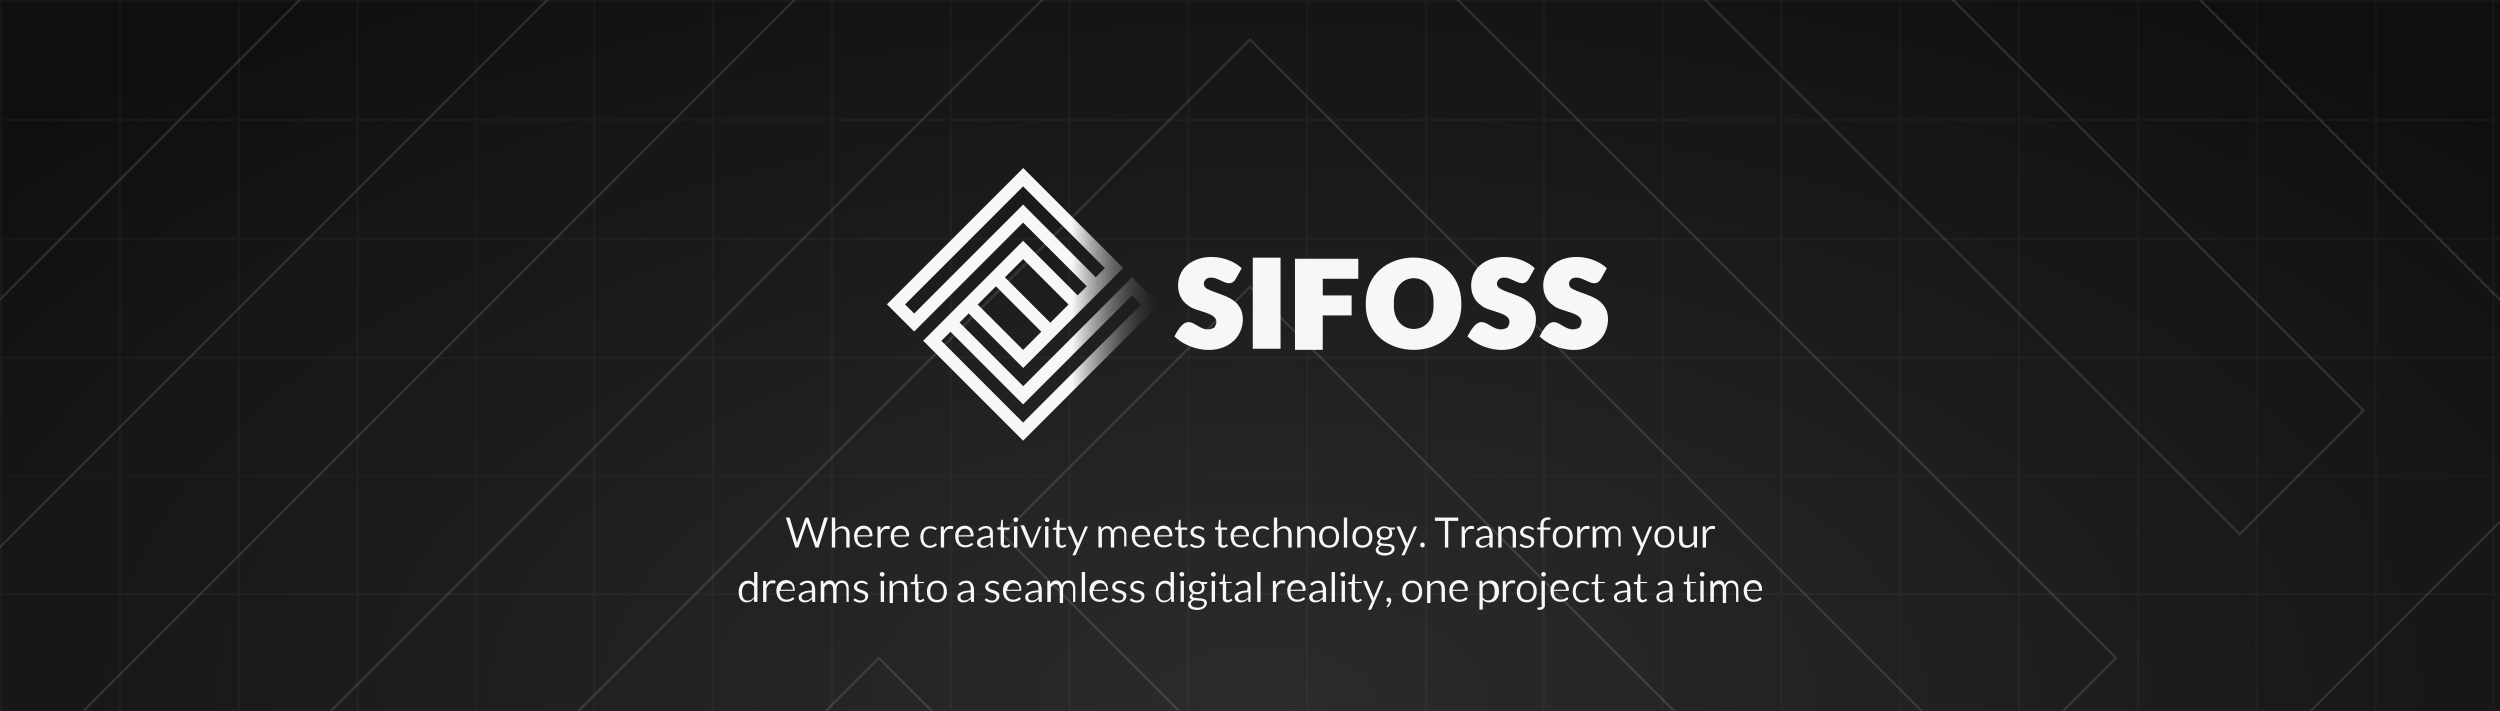 <?xml version="1.0" encoding="UTF-8"?>
<svg id="Layer_1" data-name="Layer 1" xmlns="http://www.w3.org/2000/svg" xmlns:xlink="http://www.w3.org/1999/xlink" viewBox="0 0 2251 640">
  <defs>
    <style>
      .cls-1, .cls-2, .cls-3 {
        fill: none;
      }

      .cls-2 {
        stroke: rgba(255, 255, 255, .2);
      }

      .cls-2, .cls-3 {
        stroke-width: 2px;
      }

      .cls-4 {
        fill: url(#linear-gradient);
      }

      .cls-5 {
        clip-path: url(#clippath);
      }

      .cls-6 {
        opacity: .12;
      }

      .cls-7 {
        fill: #f7f7f7;
      }

      .cls-8, .cls-9 {
        fill: #ffc131;
      }

      .cls-10 {
        fill: #0f0f0f;
      }

      .cls-11, .cls-12 {
        fill: #24c8db;
      }

      .cls-3 {
        stroke: #fff;
      }

      .cls-13 {
        clip-path: url(#clippath-1);
      }

      .cls-14 {
        fill: url(#radial-gradient-2);
      }

      .cls-14, .cls-15 {
        fill-opacity: .6;
        isolation: isolate;
        opacity: .2;
      }

      .cls-12, .cls-16, .cls-9 {
        fill-rule: evenodd;
      }

      .cls-16 {
        fill: #161616;
      }

      .cls-15 {
        fill: url(#radial-gradient);
      }
    </style>
    <clipPath id="clippath">
      <rect class="cls-1" y="0" width="2251" height="640"/>
    </clipPath>
    <radialGradient id="radial-gradient" cx="-445.71" cy="987.18" fx="-445.71" fy="987.18" r="1" gradientTransform="translate(-1510249.72 347388.05) rotate(90) scale(778 -1531)" gradientUnits="userSpaceOnUse">
      <stop offset="0" stop-color="#fff"/>
      <stop offset="1" stop-color="#fff" stop-opacity="0"/>
    </radialGradient>
    <clipPath id="clippath-1">
      <rect class="cls-1" y="0" width="2251" height="640"/>
    </clipPath>
    <radialGradient id="radial-gradient-2" cx="-1190.67" cy="987.67" fx="-1190.67" fy="987.67" gradientTransform="translate(-1510997.72 926974.05) rotate(90) scale(778 -1531)" xlink:href="#radial-gradient"/>
    <linearGradient id="linear-gradient" x1="798.6" y1="2632.05" x2="1043.9" y2="2632.05" gradientTransform="translate(0 -2358)" gradientUnits="userSpaceOnUse">
      <stop offset=".68" stop-color="#f7f7f7"/>
      <stop offset="1" stop-color="#202020" stop-opacity=".2"/>
    </linearGradient>
  </defs>
  <g class="cls-5">
    <g>
      <path class="cls-10" d="M0,0H2251V640H0V0Z"/>
      <path class="cls-16" d="M2,109v105H107V109H2ZM0,214v426H2v-104H107v104h2v-104h105v104h2v-104h105v104h2v-104h105v104h1v-104h105v104h2v-104h105v104h2v-104h105v104h2v-104h105v104h2v-104h105v104h2v-104h105v104h2v-104h105v104h2v-104h105v104h2v-104h104v104h2v-104h105v104h2v-104h105v104h2v-104h105v104h2v-104h105v104h2v-104h105v104h2v-104h105v104h2v-104h105v104h2v-104h104v104h2v-104h5v-2h-5v-105h5v-1h-5v-105h5v-2h-5v-105h5v-2h-5V109h5v-2h-5V2h5V0H0V214Zm2244,320v-105h-104v105h104Zm-106,0v-105h-105v105h105Zm-107,0v-105h-105v105h105Zm-107,0v-105h-105v105h105Zm-107,0v-105h-105v105h105Zm-107,0v-105h-105v105h105Zm-107,0v-105h-105v105h105Zm-107,0v-105h-105v105h105Zm-107,0v-105h-104v105h104Zm-106,0v-105h-105v105h105Zm-107,0v-105h-105v105h105Zm-107,0v-105h-105v105h105Zm-107,0v-105h-105v105h105Zm-107,0v-105h-105v105h105Zm-107,0v-105h-105v105h105Zm-107,0v-105h-105v105h105Zm-107,0v-105h-105v105h105Zm-106,0v-105h-105v105h105Zm-107,0v-105h-105v105h105Zm-107,0v-105H109v105h105Zm-107,0v-105H2v105H107Zm0-106H2v-105H107v105Zm107,0H109v-105h105v105Zm107,0h-105v-105h105v105Zm107,0h-105v-105h105v105Zm106,0h-105v-105h105v105Zm107,0h-105v-105h105v105Zm107,0h-105v-105h105v105Zm107,0h-105v-105h105v105Zm107,0h-105v-105h105v105Zm107,0h-105v-105h105v105Zm107,0h-105v-105h105v105Zm107,0h-105v-105h105v105Zm106,0h-104v-105h104v105Zm107,0h-105v-105h105v105Zm107,0h-105v-105h105v105Zm107,0h-105v-105h105v105Zm107,0h-105v-105h105v105Zm107,0h-105v-105h105v105Zm107,0h-105v-105h105v105Zm107,0h-105v-105h105v105Zm106,0h-104v-105h104v105Zm0-107v-105h-104v105h104Zm-106,0v-105h-105v105h105Zm-107,0v-105h-105v105h105Zm-107,0v-105h-105v105h105Zm-107,0v-105h-105v105h105Zm-107,0v-105h-105v105h105Zm-107,0v-105h-105v105h105Zm-107,0v-105h-105v105h105Zm-107,0v-105h-104v105h104Zm-106,0v-105h-105v105h105Zm-107,0v-105h-105v105h105Zm-107,0v-105h-105v105h105Zm-107,0v-105h-105v105h105Zm-107,0v-105h-105v105h105Zm-107,0v-105h-105v105h105Zm-107,0v-105h-105v105h105Zm-107,0v-105h-105v105h105Zm-106,0v-105h-105v105h105Zm-107,0v-105h-105v105h105Zm-107,0v-105H109v105h105Zm-107,0v-105H2v105H107Zm107-107H109V109h105v105Zm107,0h-105V109h105v105Zm107,0h-105V109h105v105Zm106,0h-105V109h105v105Zm107,0h-105V109h105v105Zm107,0h-105V109h105v105Zm107,0h-105V109h105v105Zm107,0h-105V109h105v105Zm107,0h-105V109h105v105Zm107,0h-105V109h105v105Zm107,0h-105V109h105v105Zm106,0h-104V109h104v105Zm107,0h-105V109h105v105Zm107,0h-105V109h105v105Zm107,0h-105V109h105v105Zm107,0h-105V109h105v105Zm107,0h-105V109h105v105Zm107,0h-105V109h105v105Zm107,0h-105V109h105v105Zm106,0h-104V109h104v105ZM2,107H107V2H2V107Zm107,0h105V2H109V107Zm107,0h105V2h-105V107Zm107,0h105V2h-105V107Zm106,0h105V2h-105V107Zm107,0h105V2h-105V107Zm107,0h105V2h-105V107Zm107,0h105V2h-105V107Zm107,0h105V2h-105V107Zm107,0h105V2h-105V107Zm107,0h105V2h-105V107Zm107,0h105V2h-105V107Zm107,0h104V2h-104V107Zm106,0h105V2h-105V107Zm107,0h105V2h-105V107Zm107,0h105V2h-105V107Zm107,0h105V2h-105V107Zm107,0h105V2h-105V107Zm107,0h105V2h-105V107Zm107,0h105V2h-105V107Zm107,0h104V2h-104V107Z"/>
      <ellipse class="cls-15" cx="1126" cy="629" rx="1531" ry="778"/>
      <path class="cls-7" d="M1078.3,321.3c-.8,0-1.5-.3-2.1-.9s-.9-1.3-.9-2.1v-62.3h-21c-.9,0-1.6-.3-2.2-.8-.6-.7-.8-1.4-.8-2.2v-12.8c0-1,.2-1.6,.8-2.2,.6-.6,1.3-.8,2.1-.8h63.8c1.6-.06,2.94,1.2,3,2.8,0,.07,0,.14,0,.2v12.8c.06,1.6-1.2,2.94-2.8,3-.07,0-.14,0-.2,0h-21.1v62.2c0,.8-.3,1.5-.8,2.1-.58,.59-1.37,.92-2.2,.9h-15.6v.1Zm40.2,0c-.6,0-1.2-.3-1.7-.8s-.8-1.1-.8-1.8c0-.4,0-.8,.2-1l27.8-77c.3-1,.8-1.8,1.6-2.5,.87-.65,1.92-1,3-1h17.6c2.13-.04,4.01,1.36,4.6,3.4l27.7,77,.3,1.1c0,.7-.3,1.3-.9,1.8-.4,.5-1,.8-1.7,.8h-14.6c-2,0-3.2-.9-3.8-2.6l-4.6-12.2h-31.7l-4.5,12.2c-.6,1.7-2,2.6-3.9,2.6h-14.6Zm50-32l-11-31.8-11.1,31.7h22l.1,.1Zm72.6,33.2c-9.46,.55-18.79-2.4-26.2-8.3-6.2-5.5-9.4-13.9-9.4-25v-49c0-.8,.3-1.5,.9-2.1s1.3-.8,2.1-.8h15.3c.9,0,1.6,.2,2.1,.8,.7,.6,1,1.3,1,2.2v48.7c0,5.2,1.2,9.1,3.5,11.8,2.5,2.5,6,3.8,10.6,3.8s8-1.3,10.4-4c2.5-2.6,3.7-6.5,3.7-11.6v-48.8c0-1,.3-1.6,.8-2.2,.57-.53,1.32-.82,2.1-.8h15.5c.8,0,1.5,.2,2,.8,.63,.56,.99,1.36,1,2.2v49c0,11-3.2,19.4-9.6,24.9-7.27,5.87-16.47,8.83-25.8,8.3v.1Zm54-1.2c-.8,0-1.5-.3-2.1-.9s-.9-1.3-.9-2.1v-78c0-1,.3-1.6,.9-2.2,.6-.6,1.3-.8,2.1-.8h32.2c10.4,0,18.4,2.4,24.2,7.2,5.95,4.93,9.21,12.38,8.8,20.1,0,5.6-1.3,10.4-4,14.3-2.64,3.96-6.35,7.08-10.7,9l16.2,29.5c.3,.5,.4,1,.4,1.3,0,.7-.3,1.3-.9,1.8-.38,.5-.97,.8-1.6,.8h-15.8c-2.14,.04-4.07-1.29-4.8-3.3l-13.5-26.4h-12.1v26.7c0,.8-.3,1.6-1,2.1-.5,.6-1.3,.9-2.1,.9h-15.3Zm32-46.7c3.6,0,6.4-.9,8.3-2.7,1.94-2,2.95-4.72,2.8-7.5,0-3.2-1-5.7-2.8-7.6s-4.6-2.9-8.3-2.9h-13.6v20.7h13.6Zm49.9,46.7c-.8,0-1.5-.3-2.1-.9s-.8-1.3-.8-2.1v-78c0-1,.3-1.6,.8-2.2,.6-.6,1.3-.8,2.1-.8h16c.8,0,1.5,.2,2,.8,.7,.6,1,1.3,1,2.2v78c0,.8-.3,1.6-1,2.1-.5,.6-1.2,.9-2,.9h-16Z"/>
      <path class="cls-8" d="M960,249.8c0,8.84-7.16,16-16,16s-16-7.16-16-16,7.2-16.2,16-16.2,16,7.3,16,16.2Z"/>
      <ellipse class="cls-11" cx="917.2" cy="296.2" rx="16" ry="16.2"/>
      <path class="cls-9" d="M977.2,301.8c-6.39,4.2-13.51,7.15-21,8.7,2.14-6.3,2.83-13,2-19.6,11.19-3.94,20.24-12.34,25-23.2,6.93-15.61,4.2-33.81-7-46.7-11.12-12.7-28.67-17.67-44.8-12.7-8.98,2.82-16.78,8.51-22.2,16.2-8.2,1-16,3.3-23.4,7,5.97-19.31,20.97-34.5,40.2-40.7,22.95-7.28,48.03-.2,63.8,18,22.65,25.82,20.08,65.12-5.74,87.78-2.16,1.9-4.46,3.64-6.86,5.22Zm-90.7-59.1l15,1.8c.32-2.94,.99-5.82,2-8.6-6,1.4-11.7,3.7-17,6.8Z"/>
      <path class="cls-12" d="M884,244.3c6.45-4.22,13.64-7.17,21.2-8.7-2.3,6.3-3.12,13.04-2.4,19.7-11.12,3.9-20.13,12.23-24.9,23-6.93,15.61-4.2,33.81,7,46.7,11.14,12.74,28.74,17.71,44.9,12.7,8.98-2.82,16.78-8.51,22.2-16.2,8.1-.9,16-3.3,23.4-6.9-5.97,19.31-20.97,34.5-40.2,40.7-22.98,7.32-48.12,.24-63.9-18-22.65-25.82-20.08-65.12,5.74-87.78,2.16-1.9,4.46-3.64,6.86-5.22h.1Zm77.4,64.8l-3.7,1,3.7-1Z"/>
      <path class="cls-2" d="M1572.9,.4c0,133.5-109,241.8-243.4,241.8-133.98,.44-242.96-107.81-243.4-241.8h0c0-133.5,109-241.8,243.4-241.8,133.98-.44,242.96,107.81,243.4,241.8h0Zm-408,679.2c0,133.5-109,241.8-243.4,241.8-133.98,.44-242.96-107.81-243.4-241.8h0c0-133.5,109-241.8,243.4-241.8,133.98-.44,242.96,107.81,243.4,241.8h0Z"/>
      <path class="cls-2" d="M736-217.2C316-132,0,237,0,679.6c0,505.6,412.6,915.4,921.5,915.4,402.29,.78,758.55-259.58,880-643.1-110.73,54.19-229.98,88.9-352.5,102.6-122.21,169.48-318.55,269.75-527.5,269.4-358.2,0-648.6-288.5-648.6-644.3,0-278,177.2-514.8,425.5-605.1-10.19-98.83,2.68-198.68,37.6-291.7Z"/>
      <path class="cls-2" d="M1515,897.2C1935,812,2251,443,2251,.4c0-505.6-412.6-915.4-921.5-915.4-402.29-.78-758.55,259.58-880,643.1,110-53.9,229.3-88.8,352.5-102.6,122.21-169.48,318.55-269.75,527.5-269.4,358.2,0,648.6,288.5,648.6,644.3,0,278-177.2,514.8-425.5,605.1,10.22,98.83-2.66,198.69-37.6,291.7h0Z"/>
      <path class="cls-7" d="M808.4,474c-.3,0-.5,0-.7-.2-.15-.2-.22-.45-.2-.7v-24.1c0-.3,0-.5,.2-.6,.2-.2,.4-.3,.7-.3h10.1c1.9,0,3.4,.3,4.5,1,1.13,.46,2.05,1.31,2.6,2.4,.6,1,.9,2.2,.9,3.4,0,1.65-.64,3.23-1.8,4.4-.5,.5-1,.8-1.4,1,1,.6,1.8,1.3,2.5,2.4,.82,1.09,1.24,2.43,1.2,3.8,0,1.4-.3,2.6-1,3.8-.63,1.13-1.57,2.07-2.7,2.7-1.2,.7-2.7,1-4.5,1h-10.4Zm2.7-3h7.2c1.6,0,2.8-.4,3.7-1.3,.8-.9,1.3-2,1.3-3.2,0-1.3-.5-2.4-1.3-3.2-.9-.9-2.1-1.3-3.7-1.3h-7.3v9h.1Zm0-12h6.8c1.6,0,2.8-.3,3.6-1,.8-.8,1.3-1.8,1.3-3,0-1.3-.5-2.2-1.3-2.9-.8-.7-2-1-3.6-1h-6.8v7.9Zm27.9,15.4c-1.7,0-3-.4-4.1-1-1.1-.8-2-1.8-2.5-3-.6-1.3-.8-2.7-.8-4.4v-10.4c0-.2,0-.4,.2-.6s.4-.2,.6-.2h1.9c.2,0,.4,0,.6,.2l.2,.6v10.4c0,3.6,1.6,5.5,4.8,5.5,1.6,0,2.8-.5,3.7-1.5,1-1,1.4-2.3,1.4-4v-10.3c0-.2,0-.4,.2-.6s.4-.2,.6-.2h1.9c.2,0,.4,0,.6,.2l.2,.6v17.5c0,.3,0,.5-.2,.7l-.6,.2h-1.7c-.25,.02-.5-.05-.7-.2-.15-.2-.22-.45-.2-.7v-1.6c-.7,.9-1.5,1.6-2.4,2-1,.6-2.2,.9-3.8,.9l.1-.1Zm15.9-.4c-.25,.02-.5-.05-.7-.2-.15-.2-.22-.45-.2-.7v-17.5c0-.2,0-.4,.2-.6s.4-.2,.7-.2h1.7c.3,0,.5,0,.6,.2,.2,.2,.2,.4,.2,.6v17.5c0,.3,0,.5-.2,.7l-.6,.2h-1.7Zm-.3-22.8c-.26,0-.52-.11-.7-.3-.13-.17-.2-.38-.2-.6v-2c0-.2,0-.4,.2-.6l.7-.2h2.3c.2,0,.4,0,.6,.2,.2,.2,.2,.4,.2,.6v2c0,.3,0,.5-.2,.6l-.6,.3h-2.3Zm9.3,22.8c-.25,.02-.5-.05-.7-.2-.15-.2-.22-.45-.2-.7v-24.5c0-.3,0-.5,.2-.6,.2-.2,.4-.3,.7-.3h1.7c.3,0,.5,.1,.6,.3,.2,.1,.2,.3,.2,.6v24.4c0,.3,0,.5-.2,.7l-.6,.2h-1.7v.1Zm15.1,.4c-1.2,0-2.39-.24-3.5-.7-1-.5-1.8-1.2-2.5-2-.6-.8-1-1.8-1.4-2.8-.4-1.47-.57-2.98-.5-4.5-.02-1.51,.15-3.03,.5-4.5,.3-1,.8-2,1.4-2.8,.7-.8,1.5-1.5,2.5-2s2.1-.7,3.5-.7,2.7,.2,3.6,.8c1,.5,1.8,1.1,2.4,1.9v-8.5c0-.3,0-.5,.2-.6l.6-.3h1.8c.3,0,.5,.1,.6,.3,.2,.1,.3,.3,.3,.6v24.4c0,.3-.1,.5-.3,.7l-.6,.2h-1.6c-.2,0-.4,0-.6-.2-.15-.2-.22-.45-.2-.7v-1.5c-.66,.82-1.48,1.5-2.4,2-1,.5-2.2,.8-3.7,.8l-.1,.1Zm.8-3c1.2,0,2.2-.3,3-.9,.7-.5,1.2-1.3,1.6-2.1,.38-.85,.58-1.77,.6-2.7,.06-.97,.06-1.93,0-2.9,0-.8-.3-1.7-.6-2.5-.79-1.83-2.61-2.98-4.6-2.9-1.3,0-2.3,.3-3,.8-.8,.6-1.3,1.3-1.6,2.2-.3,1-.5,1.9-.6,3v2c0,1,.3,2,.6,3,.3,.9,.8,1.6,1.6,2.2,.89,.58,1.94,.86,3,.8Zm29.9,3c-1.4,0-2.6-.2-3.6-.5-1-.4-1.7-.8-2.4-1.3l-1.4-1.5c-.22-.37-.35-.78-.4-1.2,0-.2,0-.5,.2-.6l.6-.2h2l.3,.3,1.1,1,1.4,1c.6,.2,1.4,.3,2.2,.3,1.3,0,2.3-.3,3.1-.7,.9-.5,1.3-1.2,1.3-2.2,.02-.56-.2-1.11-.6-1.5-.49-.44-1.07-.78-1.7-1l-3.5-.9c-1.5-.3-2.7-.7-3.5-1.2-.8-.44-1.46-1.1-1.9-1.9-.33-.76-.5-1.57-.5-2.4,0-.9,.2-1.7,.8-2.6,.57-.89,1.36-1.61,2.3-2.1,2.32-.98,4.91-1.09,7.3-.3,1.44,.47,2.7,1.38,3.6,2.6l.5,1.2c0,.2,0,.4-.3,.6-.1,.2-.3,.2-.5,.2h-2l-.3-.3-1-1c-.2-.3-.7-.6-1.2-.8-.5-.2-1.2-.3-2-.3-1.3,0-2.2,.3-2.9,.8-.6,.5-.9,1.1-.9,2,0,.4,.1,.8,.4,1.2,.3,.4,.8,.7,1.6,1l3.4,1c1.6,.3,2.9,.7,3.8,1.2,1,.6,1.6,1.2,2,2,.4,.6,.6,1.5,.6,2.4,0,1-.3,2-1,2.9-.66,.9-1.56,1.59-2.6,2-1.37,.55-2.83,.82-4.3,.8h0Zm13-.4c-.22,0-.43-.07-.6-.2-.15-.2-.22-.45-.2-.7v-17.5c0-.2,0-.4,.2-.6s.4-.2,.6-.2h1.7c.3,0,.5,0,.6,.2l.3,.6v1.3c.5-.8,1.2-1.4,2.1-1.8,.9-.5,2-.7,3.1-.7,2.8,0,4.8,1.1,6,3.4,.5-1,1.3-1.9,2.4-2.5,1.1-.6,2.3-1,3.7-1,1.3,0,2.5,.4,3.5,1,1.1,.62,1.97,1.56,2.5,2.7,.6,1.2,.9,2.7,.9,4.5v10.5c0,.3,0,.5-.3,.7l-.6,.2h-1.6c-.22,0-.43-.07-.6-.2-.15-.2-.22-.45-.2-.7v-10.3c0-1.4-.2-2.5-.6-3.3-.4-.8-1-1.3-1.6-1.6-.69-.33-1.44-.5-2.2-.5-.7,0-1.3,.1-2,.5-.6,.3-1.2,.8-1.6,1.6-.5,1.03-.74,2.16-.7,3.3v10.3c0,.3,0,.5-.2,.7l-.6,.2h-1.8c-.22,0-.43-.07-.6-.2-.15-.2-.22-.45-.2-.7v-10.3c.07-1.13-.14-2.26-.6-3.3-.5-.8-1-1.3-1.7-1.6-.6-.4-1.3-.5-2-.5s-1.4,.1-2,.5c-.7,.3-1.3,.8-1.7,1.6-.4,.8-.6,1.9-.6,3.3v10.3c0,.3-.1,.5-.3,.7l-.6,.2h-1.8l-.1,.1Zm37.4,.4c-1.2,0-2.3-.3-3.3-.8s-1.9-1.1-2.5-2c-.6-.8-.9-1.8-.9-2.8,0-1.7,.7-3,2-4,1.5-1.1,3.3-1.8,5.5-2l5.5-.9v-1c0-1.2-.4-2.1-1-2.8-.7-.7-1.8-1-3.3-1-.95-.03-1.88,.22-2.7,.7-.67,.37-1.17,.98-1.4,1.7-.2,.3-.4,.5-.8,.5h-1.7c-.3,0-.5,0-.6-.2-.13-.17-.2-.38-.2-.6,0-.4,.1-.8,.4-1.4l1.3-1.6c.6-.5,1.4-1,2.3-1.3,1-.3,2-.5,3.4-.5,1.5,0,2.7,.2,3.7,.6,1.76,.56,3.14,1.94,3.7,3.7,.2,.8,.4,1.6,.4,2.5v12l-.3,.6-.6,.2h-1.7c-.3,0-.5,0-.6-.2-.15-.2-.22-.45-.2-.7v-1.5l-1.3,1.3c-1.43,1.08-3.21,1.61-5,1.5h-.1Zm.8-2.8c1,0,2-.2,2.8-.6,.8-.5,1.5-1.2,2-2,.46-1.11,.7-2.3,.7-3.5v-1l-4.3,.6c-1.7,.2-3,.6-4,1.2-.8,.6-1.3,1.3-1.3,2.2,0,.7,.2,1.3,.6,1.8,.4,.4,1,.7,1.6,1,.64,.21,1.32,.31,2,.3h-.1Zm15.1,2.4c-.18-.02-.35-.09-.5-.2-.19-.18-.3-.44-.3-.7v-24.5c0-.3,.1-.5,.3-.6,.1-.2,.3-.3,.6-.3h1.7c.3,0,.5,.1,.6,.3,.2,.1,.3,.3,.3,.6v24.4c0,.3-.1,.5-.3,.7l-.6,.2h-1.7l-.1,.1Zm9,0c-.22,0-.43-.07-.6-.2-.15-.2-.22-.45-.2-.7v-24.5l.2-.6c.2-.2,.4-.3,.7-.3h1.7c.3,0,.5,.1,.6,.3,.2,.1,.3,.3,.3,.6v24.4c0,.3-.1,.5-.3,.7l-.6,.2h-1.7l-.1,.1Zm15.8,.4c-2.25,.08-4.43-.79-6-2.4-1.58-1.76-2.47-4.03-2.5-6.4-.06-.83-.06-1.67,0-2.5,.1-1.7,.5-3.3,1.2-4.6,.69-1.26,1.74-2.31,3-3,1.29-.78,2.79-1.16,4.3-1.1,3.23-.15,6.24,1.61,7.7,4.5,.6,1.5,1,3.2,1,5.1v.7c0,.2-.1,.5-.3,.6-.1,.2-.3,.2-.6,.2h-12.8v.4c0,1,.3,2,.7,2.8,.4,.9,1,1.6,1.7,2.1,.7,.6,1.6,.8,2.6,.8,1.74,.11,3.42-.63,4.5-2,.2-.4,.3-.5,.5-.6l.6-.1h1.7c.3,0,.5,0,.6,.2,.2,.1,.3,.3,.3,.6s-.3,.8-.6,1.3c-.4,.6-1,1-1.6,1.6-1.73,1.28-3.85,1.92-6,1.8h0Zm-5-11.4h10.2v-.1c0-1.1-.3-2.1-.7-3-.78-1.77-2.57-2.88-4.5-2.8-1.89-.01-3.61,1.08-4.4,2.8-.42,.94-.62,1.97-.6,3v.1Zm18.9,11c-.22,0-.43-.07-.6-.2-.15-.2-.22-.45-.2-.7v-17.5c0-.2,0-.4,.2-.6s.4-.2,.6-.2h1.7c.3,0,.5,0,.7,.2l.2,.6v1.7c.5-.9,1.2-1.5,2-2,1.01-.41,2.11-.59,3.2-.5h1.5c.2,0,.4,0,.5,.2l.3,.6v1.5c0,.3-.1,.5-.3,.6-.1,.2-.3,.2-.5,.2h-2.3c-1.3,0-2.4,.4-3.1,1.2-.8,.8-1.2,1.8-1.2,3.2v10.7c0,.3,0,.5-.2,.7-.2,.15-.45,.22-.7,.2h-1.8v.1Zm11,2.8l-.5-.2c-.08-.19-.08-.41,0-.6l.8-5.3c0-.3,.1-.5,.3-.7,.1-.3,.4-.4,.7-.4h2.5l.4,.2,.2,.5c0,.2,0,.4-.2,.6l-2,5c0,.3-.1,.5-.3,.6-.18,.19-.44,.3-.7,.3h-1.2Zm20.6-2.8c-.22,0-.43-.07-.6-.2-.15-.2-.22-.45-.2-.7v-15.4h-3.2c-.22,0-.43-.07-.6-.2-.13-.17-.2-.38-.2-.6v-1.3c0-.2,0-.4,.2-.6s.4-.2,.6-.2h3.2v-1.9c-.04-1.13,.17-2.25,.6-3.3,.36-.96,1.08-1.75,2-2.2,1-.5,2.2-.8,3.7-.8h2.3l.6,.3,.2,.6v1.2c0,.3-.1,.5-.3,.7l-.5,.2h-2.2c-1.1,0-2,.3-2.4,.9s-.6,1.5-.6,2.6v1.7h4.8c.2,0,.4,0,.6,.2l.2,.6v1.3c0,.2,0,.4-.2,.6l-.6,.2h-4.8v15.4c0,.3,0,.5-.2,.7l-.6,.2h-1.8Zm16.6,.4c-1.2,0-2.4-.3-3.4-.8s-1.8-1.1-2.4-2c-1.63-2.09-1.26-5.11,.83-6.74,.12-.09,.24-.18,.37-.26,1.3-.9,3.1-1.6,5.3-1.9l5.6-.8v-1c0-1.2-.4-2.1-1-2.8-.8-.7-1.8-1-3.4-1-.95-.03-1.88,.22-2.7,.7-.62,.42-1.1,1.01-1.4,1.7-.1,.3-.4,.5-.8,.5h-1.6c-.3,0-.5,0-.6-.2-.13-.17-.2-.38-.2-.6,0-.4,.1-.8,.4-1.4l1.3-1.6c.6-.5,1.3-1,2.3-1.3,.9-.3,2-.5,3.4-.5s2.7,.2,3.7,.6c1.72,.59,3.06,1.96,3.6,3.7,.3,.8,.4,1.6,.4,2.5v12c0,.2,0,.4-.2,.6l-.6,.2h-1.7c-.3,0-.5,0-.6-.2-.19-.18-.3-.44-.3-.7v-1.5l-1.3,1.3c-1.44,1.07-3.21,1.6-5,1.5h0Zm.8-2.8c1,0,2-.2,2.8-.6,.8-.5,1.5-1.2,2-2,.46-1.11,.7-2.3,.7-3.5v-1l-4.3,.6c-1.41,.08-2.78,.49-4,1.2-.9,.6-1.3,1.3-1.3,2.2,0,.7,.2,1.3,.6,1.8,.4,.4,.9,.7,1.5,1,.64,.21,1.32,.31,2,.3h0Zm20.9,2.8c-1.4,0-2.5-.2-3.5-.5-.87-.29-1.68-.73-2.4-1.3-.57-.42-1.08-.93-1.5-1.5-.3-.5-.4-.9-.4-1.2,0-.2,0-.5,.2-.6l.6-.2h2l.4,.3,1,1c.4,.4,.9,.7,1.5,1,.6,.2,1.3,.3,2.2,.3,1.2,0,2.2-.3,3-.7,.9-.5,1.3-1.2,1.3-2.2,.05-.55-.13-1.09-.5-1.5-.4-.3-1-.7-1.8-1l-3.5-.9c-1.5-.3-2.6-.7-3.5-1.2-.8-.44-1.46-1.1-1.9-1.9-.33-.76-.5-1.57-.5-2.4,0-.9,.3-1.7,.8-2.6,.6-.9,1.43-1.63,2.4-2.1,1-.5,2.3-.8,4-.8,1.2,0,2.3,.2,3.2,.5,1.44,.47,2.7,1.38,3.6,2.6,.3,.5,.5,.9,.5,1.2,0,.2,0,.4-.2,.6s-.4,.2-.6,.2h-2l-.3-.3-.9-1-1.3-.8c-.5-.2-1.2-.3-2-.3-1.3,0-2.2,.3-2.8,.8-.7,.5-1,1.1-1,2,0,.4,.2,.8,.4,1.2,.3,.4,.8,.7,1.6,1l3.4,1c1.6,.3,2.9,.7,3.8,1.2,1,.6,1.6,1.2,2,2,.9,1.68,.78,3.73-.3,5.3-.6,.8-1.5,1.5-2.7,2-1.37,.55-2.83,.82-4.3,.8h0Zm19.7-.4c-1.4,0-2.5-.3-3.4-.8-.85-.51-1.52-1.28-1.9-2.2-.4-1-.6-2.2-.6-3.5v-9.8h-2.8c-.25,.02-.5-.05-.7-.2-.13-.17-.2-.38-.2-.6v-1.3c0-.2,0-.4,.2-.6s.4-.2,.7-.2h2.8v-6.2c0-.3,.1-.5,.3-.6,.1-.2,.3-.3,.6-.3h1.7c.3,0,.5,.1,.6,.3,.2,.1,.3,.3,.3,.6v6.2h4.6c.2,0,.4,0,.6,.2l.2,.6v1.3c0,.2,0,.4-.2,.6l-.6,.2h-4.6v9.5c0,1.2,.2,2.1,.6,2.8,.4,.6,1,1,2,1h2.3c.3,0,.5,0,.6,.2l.3,.6v1.3c0,.3,0,.5-.3,.7l-.6,.2h-2.5Zm14.6,.4c-2.25,.08-4.43-.79-6-2.4-1.61-1.75-2.54-4.02-2.6-6.4-.05-.83-.05-1.67,0-2.5,.1-1.7,.5-3.3,1.3-4.6,.67-1.25,1.67-2.29,2.9-3,1.33-.78,2.86-1.17,4.4-1.1,1.9,0,3.4,.4,4.7,1.2,1.29,.79,2.33,1.94,3,3.3,.6,1.5,1,3.2,1,5.1v.7l-.3,.6c-.2,.2-.4,.2-.6,.2h-12.8v.4c0,1,.2,2,.6,2.8,.4,.9,1,1.6,1.7,2.1,.8,.6,1.6,.8,2.7,.8,1.7,.08,3.34-.66,4.4-2,.2-.4,.4-.5,.5-.6l.6-.1h1.8c.2,0,.4,0,.6,.2l.2,.6c0,.3-.2,.8-.6,1.3-.4,.6-.9,1-1.6,1.6-1.73,1.28-3.85,1.92-6,1.8h.1Zm-5-11.4h10.1v-.1c0-1.1-.2-2.1-.6-3-.78-1.77-2.57-2.88-4.5-2.8-1,0-2,.3-2.8,.8-.74,.47-1.3,1.18-1.6,2-.4,.9-.6,1.9-.6,3v.1Zm18.9,11c-.22,0-.43-.07-.6-.2-.19-.18-.3-.44-.3-.7v-17.5l.3-.6c.1-.2,.3-.2,.6-.2h1.7c.2,0,.5,0,.6,.2l.3,.6v1.7c.5-.9,1.1-1.5,2-2,.98-.4,2.04-.57,3.1-.5h1.5c.3,0,.4,0,.6,.2l.2,.6v1.5c0,.3,0,.5-.2,.6-.2,.2-.3,.2-.6,.2h-2.2c-1.3,0-2.4,.4-3.2,1.2-.7,.8-1.1,1.8-1.1,3.2v10.7c0,.3-.1,.5-.3,.7-.17,.13-.38,.2-.6,.2h-1.8v.1Zm11,2.8c-.3,0-.4-.1-.5-.2-.1-.2-.2-.4-.1-.6l.8-5.3c0-.3,.2-.5,.3-.7,.2-.3,.4-.4,.7-.4h2.5l.4,.2,.2,.5-.1,.6-2,5c0,.3-.2,.5-.4,.6-.1,.2-.3,.3-.6,.3h-1.2Zm23.9-2.4c-1.3,0-2.4-.3-3.4-.8s-1.8-1.1-2.5-2c-.6-.8-.9-1.8-.9-2.8,0-1.7,.7-3,2-4,1.5-1.1,3.3-1.8,5.5-2l5.5-.9v-1c0-1.2-.3-2.1-1-2.8-.7-.7-1.8-1-3.3-1-.95-.03-1.88,.22-2.7,.7-.67,.37-1.17,.98-1.4,1.7-.2,.3-.4,.5-.8,.5h-1.7c-.2,0-.5,0-.6-.2-.13-.17-.2-.38-.2-.6,0-.4,.1-.8,.4-1.4,.3-.5,.8-1,1.4-1.6,.5-.5,1.3-1,2.2-1.3,1-.3,2-.5,3.4-.5,1.5,0,2.7,.2,3.8,.6,1.72,.59,3.06,1.96,3.6,3.7,.3,.8,.4,1.6,.4,2.5v12l-.3,.6-.6,.2h-1.7c-.2,0-.5,0-.6-.2-.15-.2-.22-.45-.2-.7v-1.5c-.84,1.11-1.99,1.95-3.3,2.4-.9,.2-1.9,.4-3,.4h0Zm.7-2.8c1,0,2-.2,2.8-.6,.8-.5,1.5-1.2,2-2,.5-1,.7-2.1,.7-3.5v-1l-4.3,.6c-1.7,.2-3,.6-4,1.2-.8,.6-1.3,1.3-1.3,2.2,0,.7,.2,1.3,.6,1.8,.4,.4,1,.7,1.6,1,.64,.21,1.32,.31,2,.3h-.1Zm15.1,2.4c-.22,0-.43-.07-.6-.2-.15-.2-.22-.45-.2-.7v-17.5c0-.2,0-.4,.2-.6s.4-.2,.6-.2h1.8c.2,0,.4,0,.6,.2s.2,.4,.2,.6v1.6c1.53-1.83,3.81-2.86,6.2-2.8,2.84-.15,5.49,1.43,6.7,4,.5,1.2,.8,2.7,.8,4.3v10.4c0,.3,0,.5-.2,.7l-.6,.2h-1.9c-.22,0-.43-.07-.6-.2-.15-.2-.22-.45-.2-.7v-10.1c.06-1.45-.4-2.87-1.3-4-.8-1-2-1.5-3.7-1.5-1.39-.04-2.73,.51-3.7,1.5-.9,1-1.3,2.3-1.3,4v10.2c0,.3-.1,.5-.3,.7l-.6,.2h-1.9v-.1Zm28.7,.4c-1.2,.03-2.4-.21-3.5-.7-1-.5-1.8-1.2-2.5-2-.6-.8-1-1.8-1.4-2.8-.3-1.1-.5-2.2-.5-3.4v-2.2c0-1.2,.2-2.3,.5-3.4,.3-1,.8-2,1.4-2.8,.7-.8,1.5-1.5,2.5-2s2.1-.7,3.5-.7,2.6,.2,3.6,.8c1,.5,1.8,1.1,2.4,1.9v-8.5c0-.3,0-.5,.2-.6l.6-.3h1.8l.6,.3c.2,.1,.2,.3,.2,.6v24.4c0,.3,0,.5-.2,.7l-.6,.2h-1.7c-.2,0-.4,0-.6-.2-.15-.2-.22-.45-.2-.7v-1.5c-.66,.82-1.48,1.5-2.4,2-1.15,.56-2.42,.83-3.7,.8v.1Zm.8-3c1.2,0,2.2-.3,3-.9,.7-.5,1.2-1.3,1.6-2.1l.6-2.7c.07-.97,.07-1.93,0-2.9,0-.8-.3-1.7-.7-2.5-.76-1.85-2.61-3.01-4.6-2.9-1.2,0-2.2,.3-3,.8-.7,.6-1.2,1.3-1.5,2.2-.4,1-.6,1.9-.6,3v2c0,1,.2,2,.6,3,.3,.9,.8,1.6,1.5,2.2,.89,.58,1.94,.86,3,.8h.1Zm24,2.6c-.22,0-.43-.07-.6-.2-.15-.2-.22-.45-.2-.7v-17.5c0-.2,0-.4,.2-.6s.4-.2,.7-.2h1.6c.3,0,.5,0,.6,.2l.3,.6v1.3c1.26-1.64,3.23-2.57,5.3-2.5,2.7,0,4.7,1.1,5.9,3.4,.5-1,1.4-1.9,2.4-2.5,1.1-.6,2.3-1,3.7-1,1.3,0,2.5,.4,3.5,1,1.1,.62,1.97,1.56,2.5,2.7,.68,1.4,1.02,2.94,1,4.5v10.5c0,.3-.2,.5-.3,.7l-.6,.2h-1.8c-.22,0-.43-.07-.6-.2-.15-.2-.22-.45-.2-.7v-10.3c0-1.4-.2-2.5-.6-3.3s-1-1.3-1.6-1.6c-.69-.33-1.44-.5-2.2-.5-.7-.01-1.39,.16-2,.5-.6,.3-1.2,.8-1.6,1.6-.46,1.04-.67,2.17-.6,3.3v10.3c0,.3-.1,.5-.3,.7l-.6,.2h-1.7c-.25,.02-.5-.05-.7-.2-.15-.2-.22-.45-.2-.7v-10.3c0-1.4-.2-2.5-.6-3.3s-1-1.3-1.6-1.6c-1.26-.63-2.74-.63-4,0-.8,.3-1.3,.8-1.8,1.6-.4,.8-.6,1.9-.6,3.3v10.3c0,.3,0,.5-.3,.7l-.6,.2h-1.7l-.1,.1Zm40,.4c-1.9,0-3.5-.4-4.7-1.1-1.27-.68-2.32-1.73-3-3-.6-1.2-1-2.7-1-4.3-.05-1.07-.05-2.13,0-3.2,0-1.7,.4-3.1,1-4.4,.69-1.27,1.73-2.31,3-3,1.3-.7,2.8-1,4.7-1,1.8,0,3.4,.3,4.6,1,1.3,.8,2.3,1.8,3,3,.6,1.3,1,2.7,1,4.4,.08,1.07,.08,2.13,0,3.2,0,1.6-.4,3-1,4.3-.68,1.28-1.72,2.32-3,3-1.2,.7-2.8,1-4.6,1v.1Zm0-2.9c1.5,0,2.7-.5,3.6-1.4,1-1,1.5-2.4,1.5-4.3,.05-.93,.05-1.87,0-2.8,0-1.9-.5-3.3-1.5-4.3-.9-1-2-1.5-3.6-1.5-1.5,0-2.8,.5-3.7,1.5-1,1-1.4,2.4-1.5,4.3-.05,.93-.05,1.87,0,2.8,0,1.9,.6,3.3,1.5,4.3,.99,.96,2.33,1.46,3.7,1.4Zm14.2,2.5c-.22,0-.43-.07-.6-.2-.19-.18-.3-.44-.3-.7v-17.5l.3-.6c.1-.2,.4-.2,.6-.2h1.7c.2,0,.4,0,.6,.2l.3,.6v1.7c.5-.9,1.2-1.5,2-2,.98-.4,2.04-.57,3.1-.5h1.5c.3,0,.4,0,.6,.2s.2,.4,.2,.6v1.5c0,.3,0,.5-.2,.6-.2,.2-.3,.2-.6,.2h-2.2c-1.4,0-2.4,.4-3.2,1.2-.7,.8-1.1,1.8-1.1,3.2v10.7c0,.3,0,.5-.3,.7-.17,.13-.38,.2-.6,.2h-1.8v.1Zm20.5,.4c-2.25,.08-4.43-.79-6-2.4-1.59-1.76-2.48-4.03-2.5-6.4-.08-.83-.08-1.67,0-2.5,0-1.7,.5-3.3,1.2-4.6,.67-1.25,1.67-2.29,2.9-3,1.33-.78,2.86-1.17,4.4-1.1,1.9,0,3.4,.4,4.7,1.2,1.29,.79,2.33,1.94,3,3.3,.6,1.5,1,3.2,1,5.1v.7l-.3,.6c-.2,.2-.4,.2-.6,.2h-12.8v.4c0,1,.2,2,.6,2.8,.4,.9,1,1.6,1.7,2.1,.8,.6,1.7,.8,2.7,.8,1.7,.06,3.33-.68,4.4-2,.2-.4,.4-.5,.5-.6l.6-.1h1.8c.2,0,.4,0,.6,.2,.2,.1,.2,.3,.2,.6s-.2,.8-.6,1.3c-.4,.6-.9,1-1.6,1.6-1.71,1.25-3.79,1.88-5.9,1.8h0Zm-5-11.4h10.1v-.1c0-1.1-.2-2.1-.6-3s-1-1.5-1.8-2c-.7-.5-1.6-.8-2.7-.8-1.9-.04-3.63,1.06-4.4,2.8-.42,.94-.62,1.97-.6,3v.1Zm33.8,11.4c-1.4,0-2.6-.2-3.6-.5-.86-.31-1.67-.75-2.4-1.3l-1.4-1.5-.5-1.2c0-.2,0-.5,.3-.6l.6-.2h1.9l.4,.3,1,1c1,.92,2.34,1.39,3.7,1.3,1.3,0,2.3-.3,3.1-.7,.8-.5,1.2-1.2,1.2-2.2,0-.6-.1-1-.5-1.5-.3-.3-.9-.7-1.8-1l-3.4-.9c-1.5-.3-2.7-.7-3.5-1.2-.8-.44-1.46-1.1-1.9-1.9-.85-1.59-.73-3.52,.3-5,.57-.89,1.36-1.61,2.3-2.1,1-.5,2.4-.8,4-.8,1.3,0,2.4,.2,3.3,.5,1.44,.47,2.7,1.38,3.6,2.6l.5,1.2-.3,.6c-.2,.2-.3,.2-.6,.2h-2c0-.2-.2-.2-.3-.3l-.8-1-1.3-.8c-.6-.2-1.3-.3-2.1-.3-1.3,0-2.2,.3-2.8,.8-.6,.5-1,1.1-1,2,0,.4,.2,.8,.5,1.2,.3,.4,.8,.7,1.5,1l3.5,1c1.6,.3,2.9,.7,3.8,1.2,1,.6,1.6,1.2,2,2,.9,1.68,.78,3.73-.3,5.3-.69,.91-1.63,1.6-2.7,2-1.37,.55-2.83,.82-4.3,.8h0Zm19.8,0c-2.25,.08-4.43-.79-6-2.4-1.58-1.76-2.47-4.03-2.5-6.4-.05-.83-.05-1.67,0-2.5,0-1.7,.5-3.3,1.2-4.6,.69-1.26,1.74-2.31,3-3,1.29-.78,2.79-1.16,4.3-1.1,1.9,0,3.5,.4,4.7,1.2,1.29,.79,2.33,1.94,3,3.3,.6,1.5,1,3.2,1,5.1v.7c0,.2-.1,.5-.3,.6-.2,.2-.4,.2-.6,.2h-12.8v.4c0,1,.3,2,.7,2.8,.4,.9,1,1.6,1.7,2.1,.7,.6,1.6,.8,2.6,.8,1.7,.08,3.34-.66,4.4-2l.5-.6,.6-.1h1.8c.3,0,.5,0,.6,.2,.2,.1,.3,.3,.2,.6,0,.3-.2,.8-.6,1.3-.3,.6-.9,1-1.5,1.6-1.73,1.28-3.85,1.92-6,1.8h0Zm-5-11.4h10.1v-.1c0-1.1-.2-2.1-.6-3-.78-1.77-2.57-2.88-4.5-2.8-1.9-.04-3.63,1.06-4.4,2.8-.4,.9-.6,1.9-.6,3v.1Zm25.9,11.4c-1.8,0-3.3-.4-4.6-1-1.27-.68-2.32-1.73-3-3-.6-1.2-1-2.8-1-4.5-.06-1-.06-2,0-3,0-1.8,.4-3.3,1-4.6,.68-1.25,1.73-2.26,3-2.9,1.3-.7,2.8-1,4.6-1,2.25-.04,4.44,.7,6.2,2.1,1.15,1.03,1.86,2.46,2,4,0,.3,0,.5-.2,.6-.2,.15-.45,.22-.7,.2h-1.7l-.6-.1-.4-.6c-.4-1.2-1-2-1.8-2.5-.7-.5-1.7-.8-2.8-.8-1.34-.03-2.64,.47-3.6,1.4-1,.9-1.4,2.4-1.5,4.4v2.6c0,2,.5,3.5,1.5,4.4,.98,.89,2.28,1.36,3.6,1.3,.98,.05,1.96-.2,2.8-.7,.8-.5,1.4-1.3,1.8-2.5l.4-.6,.6-.2h1.8c.2,0,.4,0,.6,.2l.2,.6c-.06,1.21-.51,2.37-1.3,3.3-1.01,1.26-2.42,2.15-4,2.5-.8,.2-1.8,.4-3,.4h.1Zm19.8,0c-1.6,0-3-.4-4-1-1.2-.8-2-1.8-2.5-3-.6-1.3-.9-2.7-.9-4.4v-10.4c0-.2,0-.4,.2-.6s.4-.2,.7-.2h1.8c.3,0,.5,0,.6,.2l.3,.6v10.4c0,3.6,1.6,5.5,4.8,5.5,1.5,0,2.7-.5,3.6-1.5,1-1,1.4-2.3,1.4-4v-10.3l.3-.6c.1-.2,.3-.2,.6-.2h1.8c.3,0,.5,0,.6,.2l.3,.6v17.5c0,.3-.1,.5-.3,.7l-.6,.2h-1.7c-.22,0-.43-.07-.6-.2-.19-.18-.3-.44-.3-.7v-1.6c-.6,.9-1.4,1.6-2.4,2-1.13,.64-2.41,.95-3.7,.9v-.1Zm15.9-.4c-.22,0-.43-.07-.6-.2-.19-.18-.3-.44-.3-.7v-17.5l.3-.6c.1-.2,.4-.2,.6-.2h1.7c.3,0,.5,0,.6,.2l.3,.6v1.7c.5-.9,1.2-1.5,2-2,.98-.4,2.04-.57,3.1-.5h1.5c.3,0,.5,0,.6,.2l.2,.6v1.5c0,.3,0,.5-.2,.6-.1,.2-.3,.2-.6,.2h-2.2c-1.3,0-2.4,.4-3.2,1.2-.7,.8-1.1,1.8-1.1,3.2v10.7c0,.3,0,.5-.3,.7-.17,.13-.38,.2-.6,.2h-1.8v.1Zm20.5,.4c-2.25,.08-4.43-.79-6-2.4-1.61-1.75-2.54-4.02-2.6-6.4-.05-.83-.05-1.67,0-2.5,.15-1.6,.59-3.16,1.3-4.6,.67-1.25,1.67-2.29,2.9-3,1.33-.78,2.86-1.17,4.4-1.1,1.9,0,3.4,.4,4.7,1.2,1.29,.79,2.33,1.94,3,3.3,.6,1.5,1,3.2,1,5.1v.7l-.3,.6c-.2,.2-.4,.2-.6,.2h-12.8v.4c0,1,.2,2,.6,2.8,.4,.9,1,1.6,1.7,2.1,.8,.6,1.7,.8,2.7,.8,1.7,.08,3.34-.66,4.4-2,.2-.4,.4-.5,.5-.6l.6-.1h1.8c.2,0,.4,0,.6,.2,.2,.1,.2,.3,.2,.6s-.2,.8-.6,1.3c-.4,.6-.9,1-1.6,1.6-1.7,1.25-3.79,1.89-5.9,1.8h0Zm-5-11.4h10.1v-.1c0-1.1-.2-2.1-.6-3-.78-1.77-2.57-2.88-4.5-2.8-1.89-.01-3.61,1.08-4.4,2.8-.4,.9-.6,1.9-.6,3v.1Zm-651.5,55.4c-1.2,0-2.39-.24-3.5-.7-.98-.46-1.83-1.15-2.5-2-.6-.8-1-1.8-1.4-2.8-.4-1.47-.57-2.98-.5-4.5-.03-1.52,.14-3.03,.5-4.5,.3-1,.8-2,1.4-2.8,.7-.8,1.5-1.5,2.5-2s2.1-.7,3.5-.7,2.7,.2,3.6,.8c1,.5,1.8,1.1,2.4,1.9v-8.5c0-.3,0-.5,.2-.6l.6-.3h1.8c.3,0,.5,.1,.6,.3,.2,.1,.3,.3,.3,.6v24.4c0,.3-.1,.5-.3,.7l-.6,.2h-1.7c-.2,0-.4,0-.6-.2-.15-.2-.22-.45-.2-.7v-1.5c-.66,.82-1.48,1.5-2.4,2-1,.5-2.2,.8-3.7,.8v.1Zm.8-3c1.2,0,2.2-.3,3-.9,.7-.5,1.2-1.3,1.6-2.1,.38-.85,.58-1.77,.6-2.7,.06-.97,.06-1.93,0-2.9,0-.8-.3-1.7-.6-2.5-.79-1.83-2.61-2.98-4.6-2.9-1.3,0-2.3,.3-3,.8-.8,.6-1.3,1.3-1.6,2.2-.3,1-.5,1.9-.6,3v2c0,1,.3,2,.6,3,.3,.9,.8,1.6,1.6,2.2,.89,.58,1.94,.86,3,.8Zm21.8,3c-2.25,.08-4.43-.79-6-2.4-1.58-1.76-2.47-4.03-2.5-6.4-.06-.83-.06-1.67,0-2.5,0-1.7,.5-3.3,1.2-4.6,.69-1.26,1.74-2.31,3-3,1.29-.79,2.79-1.18,4.3-1.1,1.9,0,3.5,.4,4.7,1.2,1.29,.79,2.33,1.94,3,3.3,.6,1.5,1,3.2,1,5.1v.7c0,.2-.1,.5-.3,.6-.2,.2-.4,.2-.6,.2h-12.8v.4c0,1,.3,2,.7,2.8,.4,.9,1,1.6,1.7,2.1,.7,.6,1.6,.8,2.6,.8,1.7,.08,3.34-.66,4.4-2,.2-.4,.4-.5,.5-.6l.6-.1h1.8c.3,0,.5,0,.6,.2,.2,.1,.3,.3,.2,.6,0,.3-.2,.8-.6,1.3-.3,.6-.9,1-1.6,1.6-1.7,1.25-3.79,1.89-5.9,1.8h0Zm-5-11.4h10.1v-.1c0-1.1-.2-2.1-.6-3-.8-1.75-2.57-2.85-4.5-2.8-1.89-.01-3.61,1.08-4.4,2.8-.42,.94-.62,1.97-.6,3v.1Zm24.7,11.4c-1.4,0-2.5-.2-3.5-.5-.86-.31-1.67-.75-2.4-1.3-.6-.5-1.1-1-1.4-1.5-.25-.36-.42-.77-.5-1.2,0-.2,0-.5,.2-.6l.6-.2h2l.4,.3,1,1c.4,.4,1,.7,1.5,1,.6,.2,1.3,.3,2.2,.3,1.2,0,2.3-.3,3-.7,.9-.5,1.3-1.2,1.3-2.2,.05-.55-.13-1.09-.5-1.5-.3-.3-1-.7-1.8-1l-3.5-.9c-1.5-.3-2.6-.7-3.5-1.2-.76-.45-1.39-1.11-1.8-1.9-.4-.7-.6-1.5-.6-2.4s.3-1.7,.8-2.6c.6-.9,1.43-1.63,2.4-2.1,1-.5,2.4-.8,4-.8,1.2,0,2.3,.2,3.2,.5,1.44,.47,2.7,1.38,3.6,2.6,.3,.5,.5,.9,.5,1.2,0,.2,0,.4-.2,.6s-.4,.2-.6,.2h-2l-.3-.3c-.27-.36-.57-.69-.9-1-.3-.3-.7-.6-1.3-.8-.5-.2-1.2-.3-2-.3-1.3,0-2.2,.3-2.8,.8s-1,1.1-1,2c0,.4,.2,.8,.5,1.2,.2,.4,.7,.7,1.5,1l3.4,1c1.6,.3,3,.7,3.9,1.2,.9,.6,1.6,1.2,2,2,.89,1.7,.74,3.76-.4,5.3-.66,.9-1.56,1.59-2.6,2-1.2,.5-2.6,.8-4.4,.8h0Zm13.1-.4c-.22,0-.43-.07-.6-.2-.15-.2-.22-.45-.2-.7v-24.5c0-.3,0-.5,.2-.6l.6-.3h1.8c.2,0,.4,.1,.5,.3,.2,.1,.3,.3,.3,.6v12.9l7.3-6.1,.7-.5,.8-.1h2c.37,.04,.66,.33,.7,.7l-.1,.4-.3,.3-8.6,7.1,9.5,9.3c.3,.2,.4,.4,.4,.6,0,.41-.3,.75-.7,.8h-2l-.8-.1-.6-.5-8.3-8v7.7c0,.3,0,.5-.3,.7l-.5,.2h-1.8Zm25.7,0c-1.4,0-2.5-.3-3.3-.8-.89-.5-1.59-1.27-2-2.2-.3-1-.5-2.2-.5-3.5v-9.8h-3c-.18-.02-.35-.09-.5-.2-.17-.16-.27-.37-.3-.6v-1.3l.3-.6c.1-.2,.3-.2,.6-.2h2.9v-6.2c0-.3,0-.5,.2-.6l.6-.3h1.8l.6,.3,.2,.6v6.2h4.6c.2,0,.4,0,.6,.2l.3,.6v1.3l-.3,.6-.6,.2h-4.6v9.5c0,1.2,.2,2.1,.6,2.8,.4,.6,1.1,1,2.1,1h2.3c.2,0,.4,0,.6,.2l.2,.6v1.3c0,.3,0,.5-.2,.7l-.6,.2h-2.6Zm14.8,.4c-1.8,0-3.4-.4-4.7-1.1-1.2-.71-2.18-1.75-2.8-3-.7-1.2-1-2.7-1.2-4.3-.06-1.07-.06-2.13,0-3.2,.1-1.7,.5-3.1,1.2-4.4,.66-1.25,1.67-2.29,2.9-3,1.2-.7,2.8-1,4.6-1,1.9,0,3.4,.3,4.7,1,1.3,.8,2.2,1.8,2.9,3,.7,1.3,1,2.7,1.1,4.4,.06,1.07,.06,2.13,0,3.2,0,1.6-.4,3-1,4.3-.68,1.28-1.72,2.32-3,3-1.2,.7-2.8,1-4.7,1v.1Zm0-2.9c1.37,.06,2.71-.44,3.7-1.4,1-1,1.4-2.4,1.5-4.3,.06-.93,.06-1.87,0-2.8,0-1.9-.6-3.3-1.5-4.3-1-1-2.1-1.5-3.7-1.5-1.39-.04-2.73,.51-3.7,1.5-.9,1-1.4,2.4-1.4,4.3-.06,.93-.06,1.87,0,2.8,0,1.9,.5,3.3,1.4,4.3,.99,.96,2.33,1.46,3.7,1.4Zm14.3,9.5c-.3,0-.5,0-.6-.2-.18-.15-.29-.37-.3-.6v-24.6l.3-.6c.1-.2,.3-.2,.6-.2h1.7c.2,0,.4,0,.6,.2,.2,.2,.2,.4,.2,.6v1.6c1.44-1.9,3.73-2.95,6.1-2.8,1.2-.03,2.4,.21,3.5,.7,1,.5,1.8,1.1,2.4,2,.7,.7,1.2,1.7,1.5,2.7,.71,3.02,.71,6.18,0,9.2-.3,1-.8,2-1.5,2.7-1.41,1.81-3.61,2.82-5.9,2.7-1.25,.02-2.48-.26-3.6-.8-.92-.5-1.74-1.18-2.4-2v8.6c0,.2,0,.4-.2,.6l-.6,.2h-1.8Zm7.8-9.6c1.3,0,2.3-.3,3-.8,.8-.6,1.3-1.3,1.6-2.2l.6-3v-2c0-1.1-.3-2-.6-3-.3-.9-.8-1.6-1.6-2.2-.7-.5-1.7-.8-3-.8-1.2,0-2.2,.3-3,.8-.69,.6-1.24,1.35-1.6,2.2l-.6,2.7c-.06,.93-.06,1.87,0,2.8,0,.9,.2,1.7,.6,2.6,.41,.82,1.03,1.51,1.8,2,.7,.6,1.7,.9,2.8,.9Zm27.8,3c-1.3,0-2.4-.3-3.4-.8s-1.8-1.1-2.4-2c-1.66-2.07-1.32-5.09,.75-6.75,.11-.09,.23-.17,.35-.25,1.4-.9,3.2-1.6,5.4-1.9l5.5-.8v-1c0-1.2-.3-2.1-1-2.8-.7-.7-1.8-1-3.3-1-.95-.03-1.88,.22-2.7,.7-.7,.4-1.1,1-1.4,1.7-.1,.3-.4,.5-.8,.5h-1.6c-.3,0-.5,0-.7-.2-.13-.17-.2-.38-.2-.6,0-.4,.2-.8,.5-1.4,.79-1.34,2.03-2.37,3.5-2.9,1-.3,2.1-.5,3.4-.5,1.5,0,2.8,.2,3.8,.6,1.72,.59,3.06,1.96,3.6,3.7,.3,.8,.4,1.6,.4,2.5v12c0,.2,0,.4-.2,.6l-.6,.2h-1.7c-.3,0-.5,0-.7-.2-.15-.2-.22-.45-.2-.7v-1.5l-1.3,1.3c-1.43,1.08-3.21,1.61-5,1.5h0Zm.8-2.8c.93,.01,1.86-.19,2.7-.6,.9-.5,1.5-1.2,2-2,.5-1,.7-2.1,.7-3.5v-1l-4.3,.6c-1.7,.2-3,.6-4,1.2-.8,.6-1.2,1.3-1.2,2.2,0,.7,.1,1.3,.5,1.8l1.6,1c.64,.21,1.32,.31,2,.3Zm15.1,9.4c-.2,0-.4,0-.6-.2-.15-.16-.22-.38-.2-.6v-24.6c0-.2,0-.4,.2-.6s.4-.2,.6-.2h1.7c.3,0,.5,0,.6,.2l.3,.6v1.6c1.42-1.87,3.66-2.91,6-2.8,1.24-.05,2.47,.19,3.6,.7,1,.5,1.7,1.1,2.4,2,.6,.7,1,1.7,1.4,2.7,.69,3.03,.69,6.17,0,9.2-.3,1-.8,2-1.4,2.7-1.43,1.84-3.68,2.85-6,2.7-1.25,.02-2.48-.26-3.6-.8-1-.6-1.7-1.2-2.4-2v8.6c0,.2,0,.4-.2,.6l-.6,.2h-1.8Zm7.9-9.6c1.2,0,2.2-.3,3-.8,.69-.6,1.24-1.35,1.6-2.2,.3-1,.5-2,.5-3v-2c0-1.1-.2-2-.5-3-.36-.85-.91-1.6-1.6-2.2-.8-.5-1.8-.8-3-.8s-2.2,.3-3,.8c-.7,.6-1.3,1.3-1.7,2.2l-.6,2.7c-.06,.93-.06,1.87,0,2.8,0,.9,.3,1.7,.6,2.6,.41,.82,1.03,1.51,1.8,2,.7,.6,1.7,.9,2.9,.9Zm14.2,9.6c-.3,0-.5,0-.7-.2-.15-.16-.22-.38-.2-.6v-24.6c0-.2,0-.4,.2-.6s.4-.2,.7-.2h1.7c.2,0,.4,0,.6,.2l.2,.6v1.6c1.42-1.87,3.66-2.91,6-2.8,1.24-.05,2.47,.19,3.6,.7,1,.5,1.8,1.1,2.4,2,1.22,1.77,1.91,3.85,2,6,.08,1.99-.12,3.97-.6,5.9-.3,1-.8,2-1.4,2.7-1.43,1.84-3.68,2.85-6,2.7-1.3,0-2.6-.3-3.5-.8-.92-.5-1.74-1.18-2.4-2v8.6c0,.2,0,.4-.2,.6l-.7,.2h-1.7Zm7.8-9.6c1.3,0,2.3-.3,3-.8,.73-.57,1.28-1.33,1.6-2.2,.3-1,.5-2,.5-3v-2c0-1.1-.2-2-.5-3-.32-.87-.87-1.63-1.6-2.2-.7-.5-1.7-.8-3-.8-1.2,0-2.2,.3-3,.8-1.39,1.25-2.19,3.03-2.2,4.9-.06,.93-.06,1.87,0,2.8-.04,1.82,.82,3.54,2.3,4.6,.8,.6,1.7,.9,3,.9h-.1Zm14.2,2.6c-.22,0-.43-.07-.6-.2-.15-.2-.22-.45-.2-.7v-24.5c0-.3,0-.5,.2-.6,.1-.2,.4-.3,.6-.3h1.7c.3,0,.5,.1,.7,.3l.2,.6v24.4c0,.3,0,.5-.2,.7l-.7,.2h-1.7v.1Zm9.3,0c-.22,0-.43-.07-.6-.2-.15-.2-.22-.45-.2-.7v-17.5c0-.2,0-.4,.2-.6s.4-.2,.6-.2h1.8c.2,0,.4,0,.6,.2l.2,.6v17.5c0,.3,0,.5-.2,.7l-.6,.2h-1.8Zm-.3-22.8c-.23-.03-.44-.13-.6-.3-.13-.17-.2-.38-.2-.6v-2c0-.2,0-.4,.2-.6l.6-.2h2.4c.2,0,.4,0,.6,.2l.2,.6v2c0,.3,0,.5-.2,.6l-.6,.3h-2.4Zm16.3,23.2c-1.8,0-3.3-.4-4.6-1-1.24-.7-2.25-1.74-2.9-3-.7-1.2-1-2.8-1.1-4.5-.05-1-.05-2,0-3,0-1.8,.4-3.3,1.1-4.6,.68-1.25,1.73-2.26,3-2.9,1.2-.7,2.7-1,4.5-1,2.25-.04,4.44,.7,6.2,2.1,1.15,1.03,1.86,2.46,2,4,0,.3,0,.5-.2,.6-.17,.13-.38,.2-.6,.2h-1.8l-.6-.1-.3-.6c-.32-1-.95-1.88-1.8-2.5-.8-.5-1.8-.8-2.9-.8-1.34-.03-2.64,.47-3.6,1.4-1,.9-1.4,2.4-1.5,4.4v2.6c0,2,.6,3.5,1.5,4.4,.98,.89,2.28,1.36,3.6,1.3,1.1,0,2.1-.2,2.9-.7,.85-.62,1.48-1.5,1.8-2.5l.3-.6,.6-.2h1.8c.2,0,.4,0,.6,.2,.2,.2,.3,.4,.2,.6-.06,1.21-.51,2.37-1.3,3.3-.98,1.25-2.36,2.13-3.9,2.5-.9,.2-1.9,.4-3,.4Zm18,0c-1.3,0-2.4-.3-3.4-.8s-1.8-1.1-2.4-2c-1.66-2.07-1.32-5.09,.75-6.75,.11-.09,.23-.17,.35-.25,1.62-1.06,3.47-1.71,5.4-1.9l5.5-.8v-1c0-1.2-.3-2.1-1-2.8-.7-.7-1.8-1-3.3-1-.95-.03-1.88,.22-2.7,.7-.7,.4-1.1,1-1.4,1.7-.1,.3-.4,.5-.8,.5h-1.6c-.3,0-.5,0-.7-.2-.13-.17-.2-.38-.2-.6,0-.4,.2-.8,.5-1.4l1.3-1.6c.6-.5,1.3-1,2.2-1.3,2.35-.72,4.87-.68,7.2,.1,1.73,.57,3.07,1.95,3.6,3.7,.3,.8,.4,1.6,.4,2.5v12c0,.2,0,.4-.2,.6l-.6,.2h-1.7c-.3,0-.5,0-.7-.2-.15-.2-.22-.45-.2-.7v-1.5l-1.3,1.3c-1.43,1.09-3.21,1.62-5,1.5h0Zm.8-2.8c.93,.01,1.86-.19,2.7-.6,.9-.5,1.5-1.2,2-2,.5-1,.7-2.1,.7-3.5v-1l-4.3,.6c-1.7,.2-3,.6-4,1.2-.8,.6-1.2,1.3-1.2,2.2,0,.7,.1,1.3,.5,1.8l1.6,1c.64,.21,1.32,.31,2,.3h0Zm21.6,2.4c-1.4,0-2.5-.3-3.4-.8-.85-.52-1.51-1.29-1.9-2.2-.4-1-.6-2.2-.6-3.5v-9.8h-2.9c-.22,0-.43-.07-.6-.2-.13-.17-.2-.38-.2-.6v-1.3c0-.2,0-.4,.2-.6s.4-.2,.6-.2h3v-6.2l.1-.6c.2-.2,.4-.3,.7-.3h1.7c.3,0,.5,.1,.6,.3,.2,.1,.3,.3,.3,.6v6.2h4.5c.3,0,.5,0,.6,.2l.3,.6v1.3c0,.2,0,.4-.3,.6l-.5,.2h-4.6v9.5c-.03,.96,.14,1.91,.5,2.8,.5,.6,1.2,1,2.2,1h2.2c.3,0,.5,0,.6,.2l.3,.6v1.3c0,.3-.1,.5-.3,.7l-.6,.2h-2.5Zm7.8,0c-.25,.02-.5-.05-.7-.2-.15-.2-.22-.45-.2-.7v-17.5c0-.2,0-.4,.2-.6s.4-.2,.7-.2h1.7c.3,0,.5,0,.6,.2l.3,.6v17.5c0,.3-.1,.5-.3,.7l-.6,.2h-1.7Zm-.3-22.8c-.26,0-.52-.11-.7-.3-.13-.17-.2-.38-.2-.6v-2c0-.2,0-.4,.2-.6l.7-.2h2.3c.2,0,.4,0,.6,.2l.3,.6v2c0,.3-.1,.5-.3,.6l-.6,.3h-2.3Zm16.3,23.2c-1.9,0-3.4-.4-4.7-1.1-1.24-.69-2.25-1.74-2.9-3-.6-1.2-1-2.7-1-4.3-.07-1.07-.07-2.13,0-3.2,0-1.7,.4-3.1,1-4.4,.69-1.27,1.73-2.31,3-3,1.2-.7,2.8-1,4.6-1,1.9,0,3.4,.3,4.7,1,1.2,.8,2.2,1.8,2.9,3,.7,1.36,1.08,2.87,1.1,4.4,.06,1.07,.06,2.13,0,3.2,0,1.6-.4,3-1,4.3-.68,1.27-1.73,2.32-3,3-1.2,.7-2.8,1-4.7,1v.1Zm0-2.9c1.5,0,2.8-.5,3.7-1.4,.9-1,1.4-2.4,1.5-4.3,.05-.93,.05-1.87,0-2.8,.02-1.56-.51-3.09-1.5-4.3-1-1-2.2-1.5-3.7-1.5s-2.7,.5-3.7,1.5c-.9,1-1.4,2.4-1.4,4.3-.05,.93-.05,1.87,0,2.8,0,1.9,.5,3.3,1.4,4.3,.99,.96,2.33,1.46,3.7,1.4Zm14.2,2.5c-.22,0-.43-.07-.6-.2-.15-.2-.22-.45-.2-.7v-17.5c0-.2,0-.4,.2-.6s.4-.2,.6-.2h1.8c.2,0,.4,0,.6,.2l.2,.6v1.6c.7-.8,1.5-1.5,2.4-2,1-.5,2.3-.8,3.8-.8,1.4-.08,2.8,.27,4,1,1.2,.8,2,1.7,2.6,3,.6,1.2,.9,2.7,.9,4.3v10.4c0,.3,0,.5-.2,.7l-.6,.2h-1.9c-.22,0-.43-.07-.6-.2-.15-.2-.22-.45-.2-.7v-10.1c.06-1.45-.4-2.87-1.3-4-.8-1-2-1.5-3.7-1.5-1.5,0-2.8,.5-3.7,1.5-.9,1-1.4,2.3-1.4,4v10.2c0,.3,0,.5-.2,.7l-.6,.2h-1.9v-.1Zm28.3,.4c-1.4,0-2.6-.2-3.6-.5-.86-.31-1.67-.75-2.4-1.3l-1.4-1.5-.5-1.2c0-.2,.1-.5,.3-.6l.6-.2h2l.3,.3,1.1,1,1.4,1c.6,.2,1.4,.3,2.2,.3,1.3,0,2.3-.3,3.1-.7,.9-.5,1.3-1.2,1.3-2.2,.02-.56-.2-1.11-.6-1.5-.49-.44-1.07-.78-1.7-1l-3.5-.9c-1.5-.3-2.7-.7-3.5-1.2-.8-.44-1.46-1.1-1.9-1.9-.4-.7-.5-1.5-.5-2.4s.2-1.7,.8-2.6c.5-.9,1.3-1.6,2.3-2.1,2.32-.98,4.91-1.09,7.3-.3,1.44,.47,2.7,1.38,3.6,2.6l.5,1.2c0,.2,0,.4-.3,.6-.1,.2-.3,.2-.5,.2h-2.1c0-.2-.1-.2-.2-.3l-1-1c-.3-.3-.7-.6-1.2-.8-.5-.2-1.2-.3-2.1-.3-1.2,0-2.2,.3-2.8,.8-.6,.5-.9,1.1-.9,2,0,.4,.1,.8,.4,1.2,.3,.4,.8,.7,1.6,1l3.4,1c1.6,.3,2.9,.7,3.8,1.2,.85,.46,1.54,1.15,2,2,.4,.6,.6,1.5,.6,2.4,0,1-.3,2-1,2.9-.66,.9-1.56,1.59-2.6,2-1.1,.5-2.6,.8-4.3,.8h0Zm25.5-.4c-.3,0-.6,0-.7-.2l-.5-.7-5.2-17.2-.1-.4c0-.2,0-.4,.2-.5,.2-.2,.4-.2,.6-.2h1.6c.3,0,.5,0,.6,.2,.2,.1,.3,.3,.3,.4l4.1,14,4.4-13.9,.3-.5c.2-.2,.4-.2,.8-.2h1.2c.3,0,.6,0,.8,.2l.3,.5,4.4,13.8,4-14,.3-.3c.2-.2,.4-.2,.7-.2h1.6c.2,0,.4,0,.5,.2,.2,.1,.3,.3,.3,.5l-.1,.4-5.3,17.2c0,.3-.2,.5-.4,.7l-.8,.2h-1.4c-.3,0-.6,0-.8-.2l-.4-.7-4.3-13.3-4.3,13.3-.5,.7-.8,.2h-1.4Zm25.4,0c-.22,0-.43-.07-.6-.2-.15-.2-.22-.45-.2-.7v-17.5c0-.2,0-.4,.2-.6s.4-.2,.6-.2h1.8c.2,0,.4,0,.6,.2l.2,.6v17.5c0,.3,0,.5-.2,.7l-.6,.2h-1.8Zm-.3-22.8c-.23-.03-.44-.13-.6-.3-.13-.17-.2-.38-.2-.6v-2c0-.2,0-.4,.2-.6l.6-.2h2.3c.3,0,.5,0,.6,.2l.3,.6v2c0,.3,0,.5-.3,.6-.1,.2-.3,.3-.6,.3h-2.3Zm15.9,22.8c-1.4,0-2.5-.3-3.3-.8-.88-.5-1.58-1.27-2-2.2-.3-1-.5-2.2-.5-3.5v-9.8h-2.9c-.22,0-.43-.07-.6-.2-.17-.16-.27-.37-.3-.6v-1.3l.3-.6c.1-.2,.3-.2,.6-.2h2.9v-6.2c0-.3,0-.5,.2-.6l.6-.3h1.8l.6,.3,.2,.6v6.2h4.6c.3,0,.4,0,.6,.2l.3,.6v1.3l-.3,.6-.6,.2h-4.6v9.5c0,1.2,.2,2.1,.6,2.8,.4,.6,1.1,1,2.1,1h2.3c.2,0,.4,0,.6,.2l.2,.6v1.3c0,.3,0,.5-.2,.7l-.6,.2h-2.6Zm7.8,0c-.22,0-.43-.07-.6-.2-.15-.2-.22-.45-.2-.7v-24.5c0-.3,0-.5,.2-.6,.2-.2,.4-.3,.7-.3h1.8c.3,0,.5,.1,.6,.3,.2,.1,.3,.3,.3,.6v8.6c.6-.8,1.4-1.5,2.4-2,1.14-.6,2.42-.88,3.7-.8,1.4-.08,2.8,.27,4,1,1.2,.8,2,1.7,2.6,3,.6,1.2,.9,2.7,.9,4.3v10.4c0,.3-.1,.5-.3,.7l-.6,.2h-1.8c-.25,.02-.5-.05-.7-.2-.15-.2-.22-.45-.2-.7v-10.1c.09-1.43-.33-2.85-1.2-4-.9-1-2.1-1.5-3.7-1.5s-2.8,.5-3.7,1.5c-1,1-1.4,2.3-1.4,4v10.2c0,.3-.1,.5-.3,.7l-.6,.2h-1.8l-.1-.1Zm36.2,.4c-1.3,0-2.4-.3-3.4-.8s-1.8-1.1-2.5-2c-.6-.8-.9-1.8-.9-2.8,0-1.7,.7-3,2-4,1.5-1.1,3.3-1.8,5.5-2l5.5-.9v-1c0-1.2-.3-2.1-1-2.8-.7-.7-1.8-1-3.3-1-.95-.03-1.88,.22-2.7,.7-.67,.37-1.17,.98-1.4,1.7-.2,.3-.4,.5-.8,.5h-1.7c-.3,0-.5,0-.6-.2-.13-.17-.2-.38-.2-.6,0-.4,.1-.8,.4-1.4,.3-.5,.8-1,1.4-1.6,.5-.5,1.3-1,2.2-1.3,1-.3,2-.5,3.4-.5,1.5,0,2.7,.2,3.8,.6,1.72,.59,3.06,1.96,3.6,3.7,.3,.8,.4,1.6,.4,2.5v12c0,.44-.35,.8-.79,.81-.04,0-.07,0-.11,0h-1.7c-.2,0-.5,0-.6-.2-.15-.2-.22-.45-.2-.7v-1.5c-.84,1.11-1.99,1.95-3.3,2.4-.9,.2-1.9,.4-3,.4h0Zm.7-2.8c1,0,2-.2,2.8-.6,.8-.5,1.5-1.2,2-2,.5-1,.7-2.1,.7-3.5v-1l-4.3,.6c-1.7,.2-3,.6-4,1.2-.8,.6-1.3,1.3-1.3,2.2,0,.7,.2,1.3,.6,1.8,.4,.4,1,.7,1.6,1,.64,.21,1.32,.31,2,.3h-.1Zm27.6,2.4c-.3,0-.6,0-.7-.2l-.5-.7-5.2-17.2-.1-.4c0-.2,0-.4,.2-.5,.2-.2,.4-.2,.6-.2h1.6c.3,0,.5,0,.6,.2,.2,.1,.3,.3,.3,.4l4.1,14,4.4-13.9,.3-.5c.2-.2,.5-.2,.8-.2h1.2c.4,0,.6,0,.8,.2l.3,.5,4.4,13.8,4-14,.3-.3c.2-.2,.4-.2,.7-.2h1.6c.2,0,.4,0,.5,.2,.2,.1,.3,.3,.3,.5l-.1,.4-5.3,17.2c0,.3-.2,.5-.4,.7l-.7,.2h-1.5c-.3,0-.6,0-.8-.2l-.4-.7-4.3-13.3-4.3,13.3c0,.3-.2,.5-.4,.7l-.8,.2h-1.5Zm31.7,.4c-2.25,.08-4.43-.79-6-2.4-1.58-1.76-2.47-4.03-2.5-6.4-.05-.83-.05-1.67,0-2.5,0-1.7,.5-3.3,1.2-4.6,.69-1.26,1.74-2.31,3-3,1.29-.79,2.79-1.18,4.3-1.1,1.9,0,3.5,.4,4.7,1.2,1.29,.79,2.33,1.94,3,3.3,.6,1.5,1,3.2,1,5.1v.7c0,.2-.1,.5-.3,.6-.2,.2-.4,.2-.6,.2h-12.8v.4c0,1,.3,2,.6,2.8,.5,.9,1,1.6,1.8,2.1,.7,.6,1.6,.8,2.6,.8,1.7,.08,3.34-.66,4.4-2l.5-.6,.6-.1h1.8c.3,0,.5,0,.6,.2,.2,.1,.3,.3,.2,.6,0,.3-.2,.8-.6,1.3-.3,.6-.9,1-1.6,1.6-1.7,1.26-3.78,1.9-5.9,1.8h0Zm-5-11.4h10.1v-.1c0-1.1-.2-2.1-.6-3-.78-1.77-2.57-2.88-4.5-2.8-1.89-.01-3.61,1.08-4.4,2.8-.4,.9-.6,1.9-.6,3v.1Zm27.6,11.4c-1.28,.03-2.55-.24-3.7-.8-.92-.5-1.74-1.18-2.4-2v1.5c0,.3,0,.5-.3,.7l-.5,.2h-1.8c-.22,0-.43-.07-.6-.2-.15-.2-.22-.45-.2-.7v-24.5c0-.3,0-.5,.2-.6,.2-.2,.4-.3,.7-.3h1.7c.3,0,.5,.1,.7,.3l.2,.6v8.5c.66-.82,1.48-1.5,2.4-2,1-.5,2.1-.7,3.6-.7,2.3-.16,4.52,.86,5.9,2.7,.6,.8,1.1,1.8,1.4,2.8,.47,1.45,.67,2.98,.6,4.5-.04,1.52-.25,3.02-.6,4.5-.3,1-.8,2-1.4,2.8s-1.4,1.5-2.4,2c-1.1,.49-2.3,.73-3.5,.7h0Zm-.8-3c1.3,0,2.3-.3,3-.8,.73-.57,1.28-1.33,1.6-2.2,.3-1,.5-2,.5-3v-2c0-1.1-.2-2-.5-3-.32-.87-.87-1.63-1.6-2.2-.7-.5-1.7-.8-3-.8-1.98-.05-3.79,1.09-4.6,2.9-.4,.8-.6,1.7-.6,2.5-.05,.97-.05,1.93,0,2.9,0,.9,.2,1.8,.6,2.7,.3,.8,.9,1.6,1.6,2.1,.8,.6,1.8,.9,3,.9Zm24.4,2.6c-.22,0-.43-.07-.6-.2-.15-.2-.22-.45-.2-.7v-15.4h-3.2c-.22,0-.43-.07-.6-.2-.13-.17-.2-.38-.2-.6v-1.3c0-.2,0-.4,.2-.6s.4-.2,.6-.2h3.2v-1.9c-.04-1.13,.17-2.25,.6-3.3,.36-.96,1.08-1.75,2-2.2,1-.5,2.2-.8,3.7-.8h2.3c.2,0,.4,.1,.5,.3,.2,.1,.3,.3,.3,.6v1.2c0,.3-.1,.5-.3,.7l-.5,.2h-2.2c-1.1,0-2,.3-2.3,.9-.5,.6-.7,1.5-.7,2.6v1.7h4.8c.2,0,.4,0,.6,.2l.2,.6v1.3c0,.2,0,.4-.2,.6l-.6,.2h-4.8v15.4c0,.3,0,.5-.2,.7l-.6,.2h-1.8Zm12.3,0c-.22,0-.43-.07-.6-.2-.15-.2-.22-.45-.2-.7v-17.5c0-.2,0-.4,.2-.6s.4-.2,.6-.2h1.7c.3,0,.5,0,.7,.2l.2,.6v1.7c.5-.9,1.2-1.5,2-2,1.01-.41,2.11-.59,3.2-.5h1.5c.2,0,.4,0,.5,.2l.3,.6v1.5c0,.3-.1,.5-.3,.6-.1,.2-.3,.2-.5,.2h-2.3c-1.3,0-2.4,.4-3.1,1.2-.8,.8-1.2,1.8-1.2,3.2v10.7c0,.3,0,.5-.2,.7-.2,.15-.45,.22-.7,.2h-1.8v.1Zm20.8,.4c-1.64,.07-3.26-.31-4.7-1.1-1.27-.68-2.32-1.73-3-3-.6-1.2-1-2.7-1-4.3-.05-1.07-.05-2.13,0-3.2,0-1.7,.4-3.1,1-4.4,.69-1.27,1.73-2.31,3-3,1.3-.7,2.8-1,4.7-1,1.8,0,3.4,.3,4.6,1,1.3,.8,2.3,1.8,3,3,.6,1.3,1,2.7,1,4.4,.08,1.07,.08,2.13,0,3.2,0,1.6-.4,3-1,4.3-.68,1.27-1.73,2.32-3,3-1.2,.7-2.8,1-4.6,1v.1Zm0-2.9c1.5,0,2.7-.5,3.6-1.4,1-1,1.4-2.4,1.5-4.3,.05-.93,.05-1.87,0-2.8,0-1.9-.6-3.3-1.5-4.3s-2.1-1.5-3.6-1.5c-1.6,0-2.8,.5-3.7,1.5-1,1-1.4,2.4-1.5,4.3-.05,.93-.05,1.87,0,2.8,0,1.9,.5,3.3,1.5,4.3,.99,.96,2.33,1.46,3.7,1.4Zm14.2,2.5c-.25,.02-.5-.05-.7-.2-.15-.2-.22-.45-.2-.7v-17.5l.3-.6c.1-.2,.3-.2,.6-.2h1.7c.3,0,.5,0,.6,.2l.3,.6v1.6c.6-.8,1.4-1.5,2.4-2s2.2-.8,3.8-.8c1.5,0,3,.3,4,1,1.2,.8,2,1.7,2.6,3,.5,1.2,.8,2.7,.8,4.3v10.4c0,.3,0,.5-.2,.7l-.6,.2h-1.8c-.25,.02-.5-.05-.7-.2-.15-.2-.22-.45-.2-.7v-10.1c.06-1.45-.4-2.87-1.3-4-.8-1-2-1.5-3.6-1.5s-2.8,.5-3.8,1.5c-.9,1-1.3,2.3-1.3,4v10.2c0,.3-.1,.5-.3,.7l-.6,.2h-1.8v-.1Zm28.8,0c-1.3,0-2.5-.3-3.3-.8-.88-.5-1.58-1.27-2-2.2-.3-1-.5-2.2-.5-3.5v-9.8h-3c-.18-.02-.35-.09-.5-.2-.17-.16-.27-.37-.3-.6v-1.3l.3-.6c.1-.2,.3-.2,.6-.2h2.9v-6.2c0-.3,0-.5,.2-.6l.6-.3h1.8l.6,.3,.2,.6v6.2h4.6c.3,0,.5,0,.6,.2l.3,.6v1.3l-.3,.6-.6,.2h-4.6v9.5c0,1.2,.2,2.1,.6,2.8,.4,.6,1.1,1,2.1,1h2.3c.2,0,.4,0,.6,.2l.2,.6v1.3c0,.3,0,.5-.2,.7l-.6,.2h-2.6Zm14.6,.4c-2.25,.08-4.43-.79-6-2.4-1.58-1.76-2.47-4.03-2.5-6.4-.05-.83-.05-1.67,0-2.5,0-1.7,.5-3.3,1.2-4.6,.69-1.26,1.74-2.31,3-3,1.29-.78,2.79-1.16,4.3-1.1,1.9,0,3.5,.4,4.7,1.2,1.29,.79,2.33,1.94,3,3.3,.6,1.5,1,3.2,1,5.1v.7c0,.2-.1,.5-.3,.6-.2,.2-.4,.2-.6,.2h-12.8v.4c0,1,.3,2,.7,2.8,.4,.9,1,1.6,1.7,2.1,.7,.6,1.6,.8,2.6,.8,1.7,.08,3.34-.66,4.4-2l.5-.6,.6-.1h1.8c.3,0,.5,0,.6,.2,.2,.1,.3,.3,.2,.6,0,.3-.2,.8-.6,1.3-.3,.6-.9,1-1.5,1.6-1.73,1.28-3.85,1.92-6,1.8h0Zm-5-11.4h10.1v-.1c0-1.1-.2-2.1-.6-3-.78-1.77-2.57-2.88-4.5-2.8-1.9-.04-3.63,1.06-4.4,2.8-.42,.94-.62,1.97-.6,3v.1Zm18.9,11c-.22,0-.43-.07-.6-.2-.15-.2-.22-.45-.2-.7v-17.5c0-.2,0-.4,.2-.6s.4-.2,.6-.2h1.8c.2,0,.4,0,.6,.2l.2,.6v1.6c.7-.8,1.5-1.5,2.4-2,1-.5,2.3-.8,3.8-.8,1.4-.08,2.8,.27,4,1,1.2,.8,2,1.7,2.6,3,.6,1.2,.9,2.7,.9,4.3v10.4c0,.3-.1,.5-.3,.7l-.5,.2h-1.9c-.22,0-.43-.07-.6-.2-.19-.18-.3-.44-.3-.7v-10.1c.09-1.43-.33-2.85-1.2-4-.8-1-2-1.5-3.7-1.5-1.5,0-2.8,.5-3.7,1.5-1,1-1.4,2.3-1.4,4v10.2c0,.3,0,.5-.2,.7l-.6,.2h-1.9v-.1Zm28.6,.4c-1.2,.03-2.4-.21-3.5-.7-1-.5-1.8-1.2-2.4-2-.62-.85-1.1-1.79-1.4-2.8-.3-1.1-.5-2.2-.5-3.4v-2.2c0-1.2,.2-2.3,.5-3.4,.3-1,.8-2,1.4-2.8,1.38-1.84,3.6-2.86,5.9-2.7,1.28-.08,2.56,.2,3.7,.8,1,.5,1.7,1.1,2.3,1.9v-8.5c0-.3,.1-.5,.3-.6,.1-.2,.3-.3,.6-.3h1.8c.2,0,.4,.1,.5,.3,.2,.1,.3,.3,.3,.6v24.4c0,.3,0,.5-.3,.7l-.5,.2h-1.7c-.3,0-.5,0-.6-.2-.19-.18-.3-.44-.3-.7v-1.5c-.66,.82-1.48,1.5-2.4,2-1,.5-2.2,.8-3.7,.8v.1Zm.8-3c2.02,.09,3.87-1.11,4.6-3,.38-.85,.58-1.77,.6-2.7,.05-.97,.05-1.93,0-2.9,0-.8-.2-1.7-.6-2.5-.76-1.85-2.61-3.01-4.6-2.9-1.2,0-2.2,.3-3,.8-.73,.57-1.28,1.33-1.6,2.2-.32,.97-.49,1.98-.5,3v2c0,1,.2,2,.5,3,.36,.85,.91,1.6,1.6,2.2,.89,.58,1.94,.86,3,.8Z"/>
    </g>
  </g>
  <g class="cls-13">
    <g>
      <path class="cls-10" d="M0,0H2251V640H0V0Z"/>
      <path class="cls-16" d="M2,109v105H107V109H2ZM0,214v426H2v-104H107v104h2v-104h105v104h2v-104h105v104h2v-104h105v104h1v-104h105v104h2v-104h105v104h2v-104h105v104h2v-104h105v104h2v-104h105v104h2v-104h105v104h2v-104h105v104h2v-104h105v104h2v-104h104v104h2v-104h105v104h2v-104h105v104h2v-104h105v104h2v-104h105v104h2v-104h105v104h2v-104h105v104h2v-104h105v104h2v-104h104v104h2v-104h5v-2h-5v-105h5v-1h-5v-105h5v-2h-5v-105h5v-2h-5V109h5v-2h-5V2h5V0H0V214Zm2244,320v-105h-104v105h104Zm-106,0v-105h-105v105h105Zm-107,0v-105h-105v105h105Zm-107,0v-105h-105v105h105Zm-107,0v-105h-105v105h105Zm-107,0v-105h-105v105h105Zm-107,0v-105h-105v105h105Zm-107,0v-105h-105v105h105Zm-107,0v-105h-104v105h104Zm-106,0v-105h-105v105h105Zm-107,0v-105h-105v105h105Zm-107,0v-105h-105v105h105Zm-107,0v-105h-105v105h105Zm-107,0v-105h-105v105h105Zm-107,0v-105h-105v105h105Zm-107,0v-105h-105v105h105Zm-107,0v-105h-105v105h105Zm-106,0v-105h-105v105h105Zm-107,0v-105h-105v105h105Zm-107,0v-105H109v105h105Zm-107,0v-105H2v105H107Zm0-106H2v-105H107v105Zm107,0H109v-105h105v105Zm107,0h-105v-105h105v105Zm107,0h-105v-105h105v105Zm106,0h-105v-105h105v105Zm107,0h-105v-105h105v105Zm107,0h-105v-105h105v105Zm107,0h-105v-105h105v105Zm107,0h-105v-105h105v105Zm107,0h-105v-105h105v105Zm107,0h-105v-105h105v105Zm107,0h-105v-105h105v105Zm106,0h-104v-105h104v105Zm107,0h-105v-105h105v105Zm107,0h-105v-105h105v105Zm107,0h-105v-105h105v105Zm107,0h-105v-105h105v105Zm107,0h-105v-105h105v105Zm107,0h-105v-105h105v105Zm107,0h-105v-105h105v105Zm106,0h-104v-105h104v105Zm0-107v-105h-104v105h104Zm-106,0v-105h-105v105h105Zm-107,0v-105h-105v105h105Zm-107,0v-105h-105v105h105Zm-107,0v-105h-105v105h105Zm-107,0v-105h-105v105h105Zm-107,0v-105h-105v105h105Zm-107,0v-105h-105v105h105Zm-107,0v-105h-104v105h104Zm-106,0v-105h-105v105h105Zm-107,0v-105h-105v105h105Zm-107,0v-105h-105v105h105Zm-107,0v-105h-105v105h105Zm-107,0v-105h-105v105h105Zm-107,0v-105h-105v105h105Zm-107,0v-105h-105v105h105Zm-107,0v-105h-105v105h105Zm-106,0v-105h-105v105h105Zm-107,0v-105h-105v105h105Zm-107,0v-105H109v105h105Zm-107,0v-105H2v105H107Zm107-107H109V109h105v105Zm107,0h-105V109h105v105Zm107,0h-105V109h105v105Zm106,0h-105V109h105v105Zm107,0h-105V109h105v105Zm107,0h-105V109h105v105Zm107,0h-105V109h105v105Zm107,0h-105V109h105v105Zm107,0h-105V109h105v105Zm107,0h-105V109h105v105Zm107,0h-105V109h105v105Zm106,0h-104V109h104v105Zm107,0h-105V109h105v105Zm107,0h-105V109h105v105Zm107,0h-105V109h105v105Zm107,0h-105V109h105v105Zm107,0h-105V109h105v105Zm107,0h-105V109h105v105Zm107,0h-105V109h105v105Zm106,0h-104V109h104v105ZM2,107H107V2H2V107Zm107,0h105V2H109V107Zm107,0h105V2h-105V107Zm107,0h105V2h-105V107Zm106,0h105V2h-105V107Zm107,0h105V2h-105V107Zm107,0h105V2h-105V107Zm107,0h105V2h-105V107Zm107,0h105V2h-105V107Zm107,0h105V2h-105V107Zm107,0h105V2h-105V107Zm107,0h105V2h-105V107Zm107,0h104V2h-104V107Zm106,0h105V2h-105V107Zm107,0h105V2h-105V107Zm107,0h105V2h-105V107Zm107,0h105V2h-105V107Zm107,0h105V2h-105V107Zm107,0h105V2h-105V107Zm107,0h105V2h-105V107Zm107,0h104V2h-104V107Z"/>
      <g class="cls-6">
        <path class="cls-3" d="M2462.3,481.1c-442.7,442.7-894.1,894.1-1336.8,1336.9-235.9-235.9-541.8-541.8-779.8-779.8l111.4-111.4c210.4,210.4,458.1,458.1,668.4,668.4,405.3-405.3,820.1-820.1,1225.4-1225.4-25.8-25.8-1168.4-1168.4-1225.4-1225.4C570.8-301.1,9.2,260.6-545.6,815.3c70.7,70.7,261.1,261.1,334.2,334.2C231.4,706.8,682.8,255.4,1125.5-187.4c255,255,524.9,524.9,779.8,779.8l-111.4,111.4L1125.5,35.5C720.2,440.8,305.4,855.6-99.9,1260.9c398.9,398.9,827.5,827.5,1225.5,1225.5,533.6-533.6,1136.3-1136.3,1671.1-1671.1-.1,0-278.8-278.7-334.4-334.2ZM1125.5-410.1C682.8,32.6,231.4,484-211.3,926.7l-111.4-111.4C157.3,335.2,645.4-152.9,1125.5-633c72.8,72.8,953.5,953.5,1002.6,1002.6l-111.4,111.4L1125.5-410.1Zm0,668.4c178.6,178.6,378.4,378.4,557,557-55.5,55.5-167.3,167.3-222.8,222.8-71.5-71.5-476.6-476.6-557-557l222.8-222.8Zm-334.2,334.2c170.8,170.8,387.4,387.4,557,557l-222.8,222.8c-170.8-170.8-387.4-387.4-557-557l222.8-222.8Zm334.2,1671c-330.3-330.3-672.3-672.3-1002.6-1002.6l111.4-111.4c279.4,279.4,613,613,891.2,891.2,442.7-442.7,894.1-894.1,1336.9-1336.8l111.4,111.4s-1005.6,1005.5-1448.3,1448.2Z"/>
      </g>
      <ellipse class="cls-14" cx="1126" cy="629" rx="1531" ry="778"/>
      <path class="cls-4" d="M1019.4,249.6c-32.5,32.5-65.6,65.6-98.1,98.1-17.3-17.3-39.8-39.8-57.3-57.3l8.2-8.2c15.4,15.4,33.6,33.6,49.1,49.1,29.8-29.8,60.2-60.2,90-90-1.9-1.9-85.8-85.8-90-90-40.7,40.7-82,82-122.7,122.7,5.2,5.2,19.2,19.2,24.5,24.5,32.5-32.5,65.6-65.6,98.1-98.1,18.7,18.7,38.5,38.5,57.3,57.3l-8.2,8.2-49.1-49.1c-29.8,29.8-60.2,60.2-90,90,29.3,29.3,60.8,60.8,90,90,39.2-39.2,83.4-83.4,122.7-122.7,0,.1-20.5-20.4-24.5-24.5Zm-98.2-65.4c-32.5,32.5-65.6,65.6-98.1,98.1l-8.2-8.2c35.2-35.2,71.1-71.1,106.3-106.3,5.3,5.3,70,70,73.6,73.6l-8.2,8.2-65.4-65.4Zm0,49.1c13.1,13.1,27.8,27.8,40.9,40.9-4.1,4.1-12.3,12.3-16.4,16.4-5.2-5.2-35-35-40.9-40.9l16.4-16.4Zm-24.5,24.5c12.5,12.5,28.4,28.4,40.9,40.9-4.1,4.1-12.3,12.3-16.4,16.4-12.5-12.5-28.4-28.4-40.9-40.9l16.4-16.4Zm24.5,122.7c-24.3-24.3-49.4-49.4-73.6-73.6l8.2-8.2c20.5,20.5,45,45,65.4,65.4,32.5-32.5,65.6-65.6,98.1-98.1l8.2,8.2s-73.8,73.8-106.3,106.3Z"/>
      <g>
        <path class="cls-7" d="M1112.5,251.4c-5.6,9-14.4-1.7-21.8-1.4-6.2-.6-9.3,6.6-4.1,9.9,9.6,5.2,23.7,6.4,29.8,17,5.3,9.1,2.3,22.9-5.6,30-14.4,13.5-39.8,9-53.4-4,14.7-28.6,20.2,.7,36-8,8.8-14-16.8-13.3-23.7-20-11.7-7.6-11.8-26.6-1.2-35.8,13.2-11.8,36.9-9.4,49.5,2.4l-5.5,9.9Z"/>
        <path class="cls-7" d="M1153,314h-25v-82h25v82Z"/>
        <path class="cls-7" d="M1191,250.9v15.1h26v18h-26v31h-25v-82h57v18h-32v-.1Z"/>
        <path class="cls-7" d="M1315.8,273.7c.7,55.2-86.6,55-86.1,0-.4-55.7,86.5-55.7,86.1,0Zm-25.1,0c1.8-31.1-37.3-30.8-35.6,0-1.7,29.9,37.3,30.1,35.6,0Z"/>
        <path class="cls-7" d="M1376.4,251.4c-5.6,9-14.4-1.7-21.8-1.4-6.2-.6-9.3,6.6-4.1,9.9,9.6,5.2,23.7,6.4,29.8,17,5.3,9.1,2.3,23-5.6,30-14.4,13.5-39.8,9-53.4-4,14.7-28.6,20.2,.7,36-8,8.8-14-16.8-13.3-23.7-20-11.7-7.5-11.8-26.6-1.2-35.8,13.2-11.8,36.9-9.4,49.5,2.4l-5.5,9.9Z"/>
        <path class="cls-7" d="M1441.3,251.4c-5.6,9-14.4-1.7-21.8-1.4-6.2-.6-9.3,6.6-4.1,9.9,9.6,5.2,23.7,6.4,29.8,17,5.3,9.1,2.3,23-5.6,30-14.4,13.5-39.8,9-53.4-4,14.7-28.6,20.2,.7,36-8,8.8-14-16.8-13.3-23.7-20-11.7-7.5-11.8-26.6-1.2-35.8,13.2-11.8,36.9-9.4,49.5,2.4l-5.5,9.9Z"/>
      </g>
      <g>
        <path class="cls-7" d="M745.5,466l-8.5,27h-2.8l-7.4-21.8c-.1-.4-.2-.8-.3-1.2-.1,.2-.1,.4-.1,.6s-.1,.4-.2,.6l-7.4,21.8h-2.7l-8.5-27h2.5c.6,0,.9,.2,1.1,.7l6,20.1c.1,.3,.2,.7,.2,1s.1,.7,.2,1.1c.1-.4,.2-.8,.2-1.1s.2-.7,.3-1l6.9-20.1c.2-.5,.6-.7,1.1-.7h.9c.5,0,.9,.2,1.1,.7l6.9,20.1c.1,.3,.2,.6,.3,.9s.2,.7,.2,1.1c.1-.4,.2-.7,.2-1.1,.1-.3,.1-.6,.2-.9l6.1-20.1c.1-.5,.4-.7,1.1-.7h2.4Z"/>
        <path class="cls-7" d="M752.1,477c.8-1,1.8-1.7,2.8-2.3,1.1-.6,2.2-.9,3.6-.9,2.1,0,3.8,.7,4.9,2,1.1,1.3,1.6,3.1,1.6,5.2v12h-3v-12.1c0-1.6-.4-2.8-1.1-3.7s-1.8-1.4-3.3-1.4c-1.1,0-2.1,.3-3.1,.8-.9,.6-1.8,1.3-2.5,2.3v14.1h-3v-27h3v11h.1Z"/>
        <path class="cls-7" d="M772,483.1c0,1,.1,2,.3,3,.2,.9,.6,1.8,1.1,2.5s1.2,1.3,2,1.7c.8,.4,1.8,.6,2.8,.6,.9,0,1.7-.1,2.3-.3,.6-.2,1.2-.4,1.6-.7s.8-.5,1.1-.7,.5-.3,.7-.3,.5,.1,.6,.3l.7,.9c-.7,.9-1.8,1.6-3.1,2.1-1.4,.5-2.7,.7-4.2,.7-1.3,0-2.5-.2-3.6-.7-1.1-.4-2-1.1-2.8-1.9-.8-.9-1.4-1.9-1.8-3.2-.4-1.3-.7-2.7-.7-4.4,0-1.3,.2-2.6,.6-3.7,.4-1.1,1-2.1,1.7-3,.8-.8,1.7-1.5,2.8-2s2.3-.7,3.7-.7c1.1,0,2.2,.2,3.1,.6,1,.4,1.8,.9,2.5,1.7,.7,.7,1.2,1.6,1.6,2.7,.4,1.1,.6,2.3,.6,3.6,0,.4,0,.7-.1,.9s-.3,.2-.6,.2l-12.9,.1h0Zm11-1.2c0-1.7-.5-3.2-1.4-4.2-.9-1.1-2.2-1.6-3.8-1.6-1.8,0-3.2,.5-4.1,1.6-1,1-1.6,2.5-1.8,4.3l11.1-.1h0Z"/>
        <path class="cls-7" d="M792.9,478.1c.5-1.5,1.4-2.6,2.4-3.4s2.1-1.2,3.6-1.2c.4,0,.9,0,1.3,.1,.4,.1,.8,.2,1.1,.4l-.2,2c-.1,.3-.2,.4-.5,.4-.2,0-.4,0-.9-.1-.3-.1-.8-.1-1.3-.1-1.4,0-2.6,.4-3.3,1.2s-1.5,1.9-2,3.5v12.1h-3v-19h1.7c.3,0,.5,.1,.8,.2s.2,.3,.2,.6l.1,3.3Z"/>
        <path class="cls-7" d="M805,483.1c0,1,.1,2,.3,3,.2,.9,.6,1.8,1.1,2.5s1.2,1.3,2,1.7c.8,.4,1.8,.6,2.8,.6,.9,0,1.7-.1,2.3-.3,.6-.2,1.2-.4,1.6-.7s.8-.5,1.1-.7,.5-.3,.7-.3,.5,.1,.6,.3l.7,.9c-.7,.9-1.8,1.6-3.1,2.1-1.4,.5-2.7,.7-4.2,.7-1.3,0-2.5-.2-3.6-.7-1.1-.4-2-1.1-2.8-1.9-.8-.9-1.4-1.9-1.8-3.2-.4-1.3-.7-2.7-.7-4.4,0-1.3,.2-2.6,.6-3.7,.4-1.1,1-2.1,1.7-3,.8-.8,1.7-1.5,2.8-2s2.3-.7,3.7-.7c1.1,0,2.2,.2,3.1,.6,1,.4,1.8,.9,2.5,1.7,.7,.7,1.2,1.6,1.6,2.7,.4,1.1,.6,2.3,.6,3.6,0,.4,0,.7-.1,.9s-.3,.2-.6,.2l-12.9,.1h0Zm11-1.2c0-1.7-.5-3.2-1.4-4.2-.9-1.1-2.2-1.6-3.8-1.6-1.8,0-3.2,.5-4.1,1.6-1,1-1.6,2.5-1.8,4.3l11.1-.1h0Z"/>
        <path class="cls-7" d="M842.7,476.9c-.1,.1-.2,.2-.2,.2,0,0-.2,.1-.3,.1-.2,0-.4-.1-.6-.2s-.5-.3-.9-.5-.8-.4-1.3-.5-1.1-.2-1.8-.2c-2,0-3.5,.7-4.6,2.1s-1.6,3.3-1.6,5.7,.5,4.4,1.6,5.7c1.1,1.3,2.5,2,4.3,2,.8,0,1.6-.1,2.1-.3,.6-.2,1-.4,1.4-.7,.4-.2,.7-.5,.9-.7s.4-.3,.7-.3,.5,.1,.6,.3l.7,.9c-.7,.9-1.7,1.6-2.9,2.1s-2.5,.7-3.9,.7c-1.2,0-2.3-.2-3.3-.7-1-.4-1.9-1.1-2.6-1.9-.7-.8-1.3-1.9-1.7-3.1s-.6-2.6-.6-4.1c0-1.4,.2-2.7,.6-3.9,.4-1.2,.9-2.2,1.7-3.1s1.7-1.6,2.8-2c1.1-.5,2.4-.7,3.8-.7,1.3,0,2.5,.2,3.5,.6s1.9,1,2.6,1.7l-1,.8Z"/>
        <path class="cls-7" d="M849.9,478.1c.5-1.5,1.4-2.6,2.4-3.4s2.1-1.2,3.6-1.2c.4,0,.9,0,1.3,.1,.4,.1,.8,.2,1.1,.4l-.2,2c-.1,.3-.2,.4-.5,.4-.2,0-.4,0-.9-.1-.3-.1-.8-.1-1.3-.1-1.4,0-2.6,.4-3.3,1.2s-1.5,1.9-2,3.5v12.1h-3v-19h1.7c.3,0,.5,.1,.8,.2s.2,.3,.2,.6l.1,3.3Z"/>
        <path class="cls-7" d="M863,483.1c0,1,.1,2,.3,3,.2,.9,.6,1.8,1.1,2.5s1.2,1.3,2,1.7c.8,.4,1.8,.6,2.8,.6,.9,0,1.7-.1,2.3-.3,.6-.2,1.2-.4,1.6-.7s.8-.5,1.1-.7,.5-.3,.7-.3,.5,.1,.6,.3l.7,.9c-.7,.9-1.8,1.6-3.1,2.1-1.4,.5-2.7,.7-4.2,.7-1.3,0-2.5-.2-3.6-.7-1.1-.4-2-1.1-2.8-1.9-.8-.9-1.4-1.9-1.8-3.2-.4-1.3-.7-2.7-.7-4.4,0-1.3,.2-2.6,.6-3.7,.4-1.1,1-2.1,1.7-3,.8-.8,1.7-1.5,2.8-2s2.3-.7,3.7-.7c1.1,0,2.2,.2,3.1,.6,1,.4,1.8,.9,2.5,1.7,.7,.7,1.2,1.6,1.6,2.7,.4,1.1,.6,2.3,.6,3.6,0,.4,0,.7-.1,.9s-.3,.2-.6,.2l-12.9,.1h0Zm11-1.2c0-1.7-.5-3.2-1.4-4.2-.9-1.1-2.2-1.6-3.8-1.6-1.8,0-3.2,.5-4.1,1.6-1,1-1.6,2.5-1.8,4.3l11.1-.1h0Z"/>
        <path class="cls-7" d="M880.6,476.6c1-1,2.1-1.7,3.3-2.2s2.5-.8,3.9-.8c2.1,0,3.7,.6,4.8,1.9s1.6,3,1.4,5.1v12.4h-1c-.3-.1-.5-.1-.7-.2s-.3-.3-.3-.5l-.3-2.2c-.5,.5-1,.9-1.5,1.3s-1,.7-1.5,1-1.1,.5-1.7,.6c-.6,.1-1.3,.2-2.1,.2-.7,0-1.4-.1-2-.3-.6-.2-1.2-.5-1.7-.9s-.9-.9-1.1-1.5c-.3-.6-.4-1.4-.4-2.2s.2-1.5,.7-2.2c.4-.7,1.1-1.3,2.1-1.8,.9-.5,2.2-1,3.7-1.3s3.3-.5,4.8-.6v-1.7c.7-1.6,.4-2.8-.3-3.7-.7-.8-1.7-1.3-3-1.3-.8,0-1.6,.1-2.2,.3-.6,.2-1.1,.5-1.5,.8s-.8,.5-1.1,.8-.6,.3-.8,.3c-.4,0-.7-.2-.9-.5l-.6-.8Zm11.4,7.5c-3.3,.1-5.6,.6-7,1.3-1.4,.7-2.2,1.6-2.2,2.8,0,1.1,.3,2,1,2.5s1.5,.8,2.4,.8c1.3,0,2.4-.3,3.3-.8,.9-.5,1.7-1.2,2.5-2.1v-4.5Z"/>
        <path class="cls-7" d="M905.3,493.2c-1.4,0-2.5-.4-3.3-1.1-.8-.8-1.1-1.9-1-3.4v-11.7h-2.6s-.7-.6-.4-1v-1.1l2.9-.3,.6-6.3c.1-.4,.3-.5,.7-.3h.8v7h6v2h-5v11.5c-.4,.9-.2,1.5,.3,2,.4,.4,1,.7,1.6,.7,.4,0,.7-.1,1-.2s.5-.2,.7-.4,.4-.3,.5-.4,.2-.2,.3-.2c.2,0,.3,.1,.5,.2l.8,1.2c-.5,.5-1.2,1-2,1.3-.7,.3-1.5,.5-2.4,.5Z"/>
        <path class="cls-7" d="M916.8,467.9c0,.6-.2,1.1-.6,1.5-.4,.4-.9,.6-1.5,.6s-1.1-.2-1.6-.6-.6-.9-.6-1.5,.2-1.1,.6-1.5c.4-.4,.9-.6,1.6-.6,.5,0,1,.2,1.5,.6,.4,.4,.6,.9,.6,1.5Zm-.8,6.1v19h-3v-19h3Z"/>
        <path class="cls-7" d="M938,473l-8.3,20h-2.6l-8.3-20h3.2s.4,1,.6,1.1c.1,.1,.3,.3,.3,.4l5.4,13.4c.3,.7,.5,1.5,.7,2.3,.1-.4,.1-.8,.3-1.1s.3-.7,.4-1.1l5.4-13.4c.1-.4,.4-.6,.9-.6h2.1v-1h-.1Z"/>
        <path class="cls-7" d="M945,467.9c0,.6-.2,1.1-.6,1.5-.4,.4-.9,.6-1.5,.6s-1.1-.2-1.6-.6-.6-.9-.6-1.5,.2-1.1,.6-1.5c.4-.4,.9-.6,1.6-.6,.5,0,1,.2,1.5,.6,.4,.4,.6,.9,.6,1.5Zm-1,6.1v19h-3v-19h3Z"/>
        <path class="cls-7" d="M955.7,493.2c-1.4,0-2.5-.4-3.3-1.1-.8-.8-1.1-1.9-1.4-3.4v-11.7h-2.3c-.4,0-.7-.2-.7-.6v-1.1l3.3-.3,.6-6.4c.1-.4,.3-.5,.7-.5h1.4v7h6v2h-6v11.5c0,.9,.2,1.5,.7,2,.4,.4,1,.7,1.6,.7,.4,0,.7-.1,1-.2s.5-.2,.7-.4,.4-.3,.5-.4,.2-.2,.3-.2c.2,0,.3,.1,.5,.2l.8,1.2c-.5,.5-1.2,1-2,1.3s-1.6,.4-2.4,.4Z"/>
        <path class="cls-7" d="M979.6,474l-10.9,25.3c-.1,.2-.3,.4-.4,.5-.1,.1-.4,.2-.7,.2h-2l3.5-7.6-8-18.4h2.4c.3,0,.5,.1,.7,.2,.1,.1,.2,.3,.3,.4l5.6,13.4c.1,.3,.2,.5,.3,.7s.1,.5,.2,.7c.1-.3,.2-.5,.3-.7s.2-.5,.3-.8l5.5-13.3c.1-.2,.2-.3,.3-.4,.2-.1,.4-.2,.6-.2h2Z"/>
        <path class="cls-7" d="M989,493v-19h1.6c.5,0,.7,.2,.8,.6l.2,2.2c.7-.9,1.5-1.6,2.4-2.3s1.9-.8,3.1-.8c1.3,0,2.4,.4,3.2,1.1,.8,.8,1.4,1.7,1.7,3,.5-1.4,1.3-2.5,2.4-3.1,1.1-.7,2.4-.9,3.7-.9,2,0,3.5,.6,4.5,1.8,1.1,1.2,1.6,2.8,1.6,5.1v11.3h-2v-11.1c-.4-3.4-1.8-5.1-4.5-5.1-.6,0-1.1,.1-1.7,.3-.5,.2-1,.5-1.4,.9s-.7,1-1,1.6c-.2,.6-.3,1.4-.4,2.2v12.2h-3v-12.1c0-3.4-1.2-5.1-3.7-5.1-.9,0-1.7,.3-2.4,.8-.8,.5-1.3,1.3-1.9,2.2v14.2h-3.2Z"/>
        <path class="cls-7" d="M1022,483.1c0,1,.1,2,.3,3,.2,.9,.6,1.8,1.1,2.5s1.2,1.3,2,1.7c.8,.4,1.8,.6,2.8,.6,.9,0,1.7-.1,2.3-.3,.6-.2,1.2-.4,1.6-.7,.4-.3,.8-.5,1.1-.7,.3-.2,.5-.3,.7-.3s.5,.1,.6,.3l.7,.9c-.7,.9-1.8,1.6-3.1,2.1-1.4,.5-2.7,.7-4.2,.7-1.3,0-2.5-.2-3.6-.7-1.1-.4-2-1.1-2.8-1.9-.8-.9-1.4-1.9-1.8-3.2-.4-1.3-.7-2.7-.7-4.4,0-1.3,.2-2.6,.6-3.7,.4-1.1,1-2.1,1.7-3,.8-.8,1.7-1.5,2.8-2,1.1-.5,2.3-.7,3.7-.7,1.1,0,2.2,.2,3.1,.6,1,.4,1.8,.9,2.5,1.7,.7,.7,1.2,1.6,1.6,2.7s.6,2.3,.6,3.6c0,.4,0,.7-.1,.9-.1,.2-.3,.2-.6,.2l-12.9,.1h0Zm11-1.2c0-1.7-.5-3.2-1.4-4.2-.9-1.1-2.2-1.6-3.8-1.6-1.8,0-3.2,.5-4.1,1.6-1,1-1.6,2.5-1.8,4.3l11.1-.1h0Z"/>
        <path class="cls-7" d="M1042,483.1c0,1,.1,2,.3,3,.2,.9,.6,1.8,1.1,2.5s1.2,1.3,2,1.7c.8,.4,1.8,.6,2.8,.6,.9,0,1.7-.1,2.3-.3,.6-.2,1.2-.4,1.6-.7s.8-.5,1.1-.7,.5-.3,.7-.3,.5,.1,.6,.3l.7,.9c-.7,.9-1.8,1.6-3.1,2.1-1.4,.5-2.7,.7-4.2,.7-1.3,0-2.5-.2-3.6-.7-1.1-.4-2-1.1-2.8-1.9-.8-.9-1.4-1.9-1.8-3.2-.4-1.3-.7-2.7-.7-4.4,0-1.3,.2-2.6,.6-3.7s1-2.1,1.7-3c.8-.8,1.7-1.5,2.8-2,1.1-.5,2.3-.7,3.7-.7,1.1,0,2.2,.2,3.1,.6,1,.4,1.8,.9,2.5,1.7,.7,.7,1.2,1.6,1.6,2.7s.6,2.3,.6,3.6c0,.4,0,.7-.1,.9s-.3,.2-.6,.2l-12.9,.1h0Zm11-1.2c0-1.7-.5-3.2-1.4-4.2-.9-1.1-2.2-1.6-3.8-1.6-1.8,0-3.2,.5-4.1,1.6-1,1-1.6,2.5-1.8,4.3l11.1-.1h0Z"/>
        <path class="cls-7" d="M1065.3,493.2c-1.4,0-2.5-.4-3.3-1.1-.8-.8-1.1-1.9-1-3.4v-11.7h-2.6s-.7-.6-.4-1v-1.1l2.9-.3,.6-6.3c.1-.4,.3-.5,.7-.3h.8v7h6v2h-5v11.5c-.4,.9-.2,1.5,.3,2,.4,.4,1,.7,1.6,.7,.4,0,.7-.1,1-.2s.5-.2,.7-.4,.4-.3,.5-.4,.2-.2,.3-.2c.2,0,.3,.1,.5,.2l.8,1.2c-.5,.5-1.2,1-2,1.3-.7,.3-1.5,.5-2.4,.5Z"/>
        <path class="cls-7" d="M1084,476.7c-.1,.1-.2,.2-.3,.3s-.2,.1-.4,.1-.4-.1-.6-.2-.5-.3-.9-.5-.8-.3-1.3-.5c-.5-.1-1.1-.2-1.8-.2-1.2,0-2.2,.3-2.9,.9-.7,.6-1.1,1.3-1.1,2.2,0,.7,.2,1.3,.7,1.7,.5,.4,1.1,.8,1.9,1,.8,.3,1.6,.5,2.4,.8s1.7,.6,2.4,1,1.4,.9,1.9,1.5,.7,1.5,.7,2.5c0,.8-.2,1.6-.5,2.4-.3,.7-.8,1.4-1.4,1.9s-1.3,1-2.2,1.3c-.9,.3-1.9,.5-3,.5-1.3,0-2.5-.2-3.5-.6-1.1-.4-2-1-2.7-1.7l.7-1c.1-.1,.2-.2,.3-.3,.1-.1,.3-.1,.5-.1s.4,.1,.7,.3,.6,.4,.9,.6,.8,.4,1.4,.6,1.2,.3,2,.3c1.4,0,2.5-.3,3.2-1s1-1.5,1-2.5c0-.8-.3-1.4-.8-1.8s-1.1-.8-1.9-1.1c-.7-.3-1.6-.6-2.4-.8s-1.7-.6-2.4-1c-.7-.4-1.4-.9-1.9-1.6-.5-.6-.8-1.5-.8-2.6,0-.7,.2-1.4,.5-2s.7-1.2,1.3-1.7c.6-.5,1.2-.9,2.1-1.2,.8-.3,1.8-.5,2.8-.5,1.2,0,2.3,.2,3.2,.6s1.8,.9,2.5,1.6l-.3,.8Z"/>
        <path class="cls-7" d="M1101.3,493.2c-1.4,0-2.5-.4-3.3-1.1-.8-.8-1.1-1.9-1-3.4v-11.7h-2.6s-.7-.6-.4-1v-1.1l2.9-.3,.6-6.3c.1-.4,.3-.5,.7-.3h.8v7h6v2h-5v11.5c-.4,.9-.2,1.5,.3,2,.4,.4,1,.7,1.6,.7,.4,0,.7-.1,1-.2s.5-.2,.7-.4,.4-.3,.5-.4,.2-.2,.3-.2c.2,0,.3,.1,.5,.2l.8,1.2c-.5,.5-1.2,1-2,1.3-.7,.3-1.6,.5-2.4,.5Z"/>
        <path class="cls-7" d="M1111,483.1c0,1,.1,2,.3,3,.2,.9,.6,1.8,1.1,2.5s1.2,1.3,2,1.7c.8,.4,1.8,.6,2.8,.6,.9,0,1.7-.1,2.3-.3,.6-.2,1.2-.4,1.6-.7s.8-.5,1.1-.7,.5-.3,.7-.3,.5,.1,.6,.3l.7,.9c-.7,.9-1.8,1.6-3.1,2.1-1.4,.5-2.7,.7-4.2,.7-1.3,0-2.5-.2-3.6-.7-1.1-.4-2-1.1-2.8-1.9-.8-.9-1.4-1.9-1.8-3.2-.4-1.3-.7-2.7-.7-4.4,0-1.3,.2-2.6,.6-3.7s1-2.1,1.7-3c.8-.8,1.7-1.5,2.8-2,1.1-.5,2.3-.7,3.7-.7,1.1,0,2.2,.2,3.1,.6,1,.4,1.8,.9,2.5,1.7,.7,.7,1.2,1.6,1.6,2.7s.6,2.3,.6,3.6c0,.4,0,.7-.1,.9s-.3,.2-.6,.2l-12.9,.1h0Zm11-1.2c0-1.7-.5-3.2-1.4-4.2-.9-1.1-2.2-1.6-3.8-1.6-1.8,0-3.2,.5-4.1,1.6-1,1-1.6,2.5-1.8,4.3l11.1-.1h0Z"/>
        <path class="cls-7" d="M1142,476.9l-.2,.2s-.2,.1-.3,.1c-.2,0-.4-.1-.6-.2s-.5-.3-.9-.5-.8-.4-1.3-.5-1.1-.2-1.8-.2c-2,0-3.5,.7-4.6,2.1s-1.6,3.3-1.6,5.7,.5,4.4,1.6,5.7c1.1,1.3,2.5,2,4.3,2,.8,0,1.6-.1,2.1-.3,.6-.2,1-.4,1.4-.7,.4-.2,.7-.5,.9-.7s.4-.3,.7-.3,.5,.1,.6,.3l.7,.9c-.7,.9-1.7,1.6-2.9,2.1-1.2,.5-2.5,.7-3.9,.7-1.2,0-2.3-.2-3.3-.7-1-.4-1.9-1.1-2.6-1.9s-1.3-1.9-1.7-3.1c-.4-1.2-.6-2.6-.6-4.1,0-1.4,.2-2.7,.6-3.9,.4-1.2,.9-2.2,1.7-3.1,.8-.9,1.7-1.6,2.8-2,1.1-.5,2.4-.7,3.8-.7,1.3,0,2.5,.2,3.5,.6s1.9,1,2.6,1.7l-1,.8Z"/>
        <path class="cls-7" d="M1150.1,477c.8-1,1.8-1.7,2.8-2.3,1.1-.6,2.2-.9,3.6-.9,2.1,0,3.8,.7,4.9,2s1.6,3.1,1.6,5.2v12h-3v-12.1c0-1.6-.4-2.8-1.1-3.7s-1.8-1.4-3.3-1.4c-1.1,0-2.1,.3-3.1,.8-.9,.6-1.8,1.3-2.5,2.3v14.1h-3v-27h3v11h.1Z"/>
        <path class="cls-7" d="M1170.7,477c.8-1,1.8-1.9,3-2.5s2.4-.9,3.8-.9c2.2,0,3.8,.7,4.9,2s1.6,3.1,1.6,5.3v12.1h-3v-12.1c0-1.6-.4-2.8-1.1-3.7s-1.8-1.4-3.3-1.4c-1.1,0-2.1,.3-3.1,.8-.9,.6-1.8,1.3-2.5,2.3v14.1h-3v-19h1.6c.5,0,.7,.2,.8,.6l.3,2.4Z"/>
        <path class="cls-7" d="M1196.8,473.6c1.4,0,2.6,.2,3.7,.7s2,1.1,2.8,2,1.4,1.9,1.8,3.1,.6,2.6,.6,4.1c0,3-.8,5.4-2.4,7.1s-3.8,2.6-6.6,2.6-5-.9-6.6-2.6-2.4-4.1-2.4-7.1c0-1.5,.2-2.9,.6-4.1s1-2.2,1.8-3.1,1.7-1.5,2.8-2,2.5-.7,3.9-.7Zm0,17.4c2,0,3.6-.7,4.6-2,1-1.4,1.5-3.2,1.5-5.6s-.5-4.3-1.5-5.6c-1-1.4-2.5-2-4.6-2s-3.6,.7-4.6,2c-1,1.4-1.5,3.2-1.5,5.6s.5,4.2,1.5,5.6c1.1,1.4,2.6,2,4.6,2Z"/>
        <path class="cls-7" d="M1213,466v27h-3v-27h3Z"/>
        <path class="cls-7" d="M1226.8,473.6c1.4,0,2.6,.2,3.7,.7s2,1.1,2.8,2,1.4,1.9,1.8,3.1,.6,2.6,.6,4.1c0,3-.8,5.4-2.4,7.1s-3.8,2.6-6.6,2.6-5-.9-6.6-2.6-2.4-4.1-2.4-7.1c0-1.5,.2-2.9,.6-4.1s1-2.2,1.8-3.1,1.7-1.5,2.8-2,2.5-.7,3.9-.7Zm0,17.4c2,0,3.6-.7,4.6-2,1-1.4,1.5-3.2,1.5-5.6s-.5-4.3-1.5-5.6c-1-1.4-2.5-2-4.6-2s-3.6,.7-4.6,2c-1,1.4-1.5,3.2-1.5,5.6s.5,4.2,1.5,5.6c1,1.4,2.5,2,4.6,2Z"/>
        <path class="cls-7" d="M1256,475v1c0,.4-.2,.7-.7,.7l-2.7,.2c.7,.8,1,1.9,1,3.2,0,.9-.2,1.8-.5,2.5-.3,.8-.8,1.4-1.5,1.9s-1.4,.9-2.2,1.2c-.9,.3-1.8,.4-2.8,.4-.9,0-1.8-.2-2.6-.5-.5,.2-.8,.5-1.1,.9-.3,.4-.4,.7-.4,1.1,0,.7,.3,1.1,1,1.4,.7,.2,1.5,.4,2.4,.5,1,.1,2,.1,3.2,.2,1.1,0,2.2,.2,3.2,.4,1,.2,1.8,.7,2.4,1.2,.7,.6,1,1.5,1,2.6,0,.8-.2,1.6-.6,2.4s-1,1.4-1.7,2c-.8,.6-1.7,1-2.8,1.4-1.1,.4-2.3,.5-3.7,.5s-2.6-.1-3.6-.4-1.9-.6-2.6-1.1-1.2-1-1.5-1.6-.5-1.3-.5-1.9c0-1,.3-1.8,.9-2.5s1.5-1.2,2.6-1.6c-.6-.2-1.1-.5-1.5-1-.4-.4-.5-1-.5-1.7,0-.5,.2-1.1,.6-1.7s1-1.1,1.8-1.5c-.9-.5-1.6-1.2-2.2-2.1-.5-.9-.8-1.9-.8-3.1,0-1.9,.6-3.3,1.9-4.4s3-1.7,5.1-1.7c1.6,0,3,.4,4.2,1.1h5.2Zm-2.9,19.1c0-.8-.3-1.4-.9-1.7-.6-.4-1.4-.6-2.3-.7s-1.9-.2-3-.2-2.1-.1-3-.2c-.8,.4-1.5,.8-2,1.3s-.8,1.2-.8,1.9c0,1,.5,1.8,1.5,2.4s2.4,1,4.4,1,3.4-.3,4.5-1c1-.8,1.6-1.7,1.6-2.8Zm-6.4-10.1c1.5,0,2.6-.4,3.3-1.2s1.1-1.8,1.1-3c0-1.3-.4-2.4-1.1-3.1-.8-.8-1.9-1.2-3.3-1.2s-2.6,.4-3.3,1.2c-.8,.8-1.1,1.8-1.1,3.1,0,1.2,.4,2.2,1.1,3,.7,.8,1.8,1.2,3.3,1.2Z"/>
        <path class="cls-7" d="M1275.9,474l-10.9,25.3c-.1,.2-.3,.4-.4,.5s-.4,.2-.7,.2h-2l3.5-7.6-8-18.4h2.4c.3,0,.5,.1,.7,.2,.1,.1,.2,.3,.3,.4l5.6,13.4c.1,.3,.2,.5,.3,.7,.1,.2,.1,.5,.2,.7,.1-.3,.2-.5,.3-.7,.1-.2,.2-.5,.3-.8l5.5-13.3c.1-.2,.2-.3,.3-.4,.2-.1,.4-.2,.6-.2h2Z"/>
        <path class="cls-7" d="M1280.8,492.9c-1.3,0-2-.7-2-2.2,0-1.4,.7-2.2,2-2.2s2,.7,2,2.2-.7,2.2-2,2.2Z"/>
        <path class="cls-7" d="M1313,469h-9v24h-3v-24h-9v-3h21v3Z"/>
        <path class="cls-7" d="M1318.9,478.1c.5-1.5,1.4-2.6,2.4-3.4s2.1-1.2,3.6-1.2c.4,0,.9,0,1.3,.1s.8,.2,1.1,.4l-.2,2c-.1,.3-.2,.4-.5,.4-.2,0-.4,0-.9-.1-.3-.1-.8-.1-1.3-.1-1.4,0-2.6,.4-3.3,1.2-.7,.8-1.5,1.9-2,3.5v12.1h-3v-19h1.7c.3,0,.5,.1,.7,.2s.2,.3,.2,.6l.2,3.3Z"/>
        <path class="cls-7" d="M1329.7,476.6c1-1,2.1-1.7,3.3-2.2,1.2-.5,2.5-.8,3.9-.8,2.1,0,3.7,.6,4.8,1.9,1.1,1.3,1.6,3,2.3,5.1v12.4h-1.9c-.3-.1-.5-.1-.7-.2s-.3-.3-.3-.5l-.3-2.2c-.5,.5-1,.9-1.5,1.3s-1,.7-1.5,1-1.1,.5-1.7,.6-1.3,.2-2.1,.2c-.7,0-1.4-.1-2-.3-.6-.2-1.2-.5-1.7-.9s-.9-.9-1.1-1.5c-.3-.6-.4-1.4-.4-2.2s.2-1.5,.7-2.2c.4-.7,1.1-1.3,2.1-1.8,.9-.5,2.2-1,3.7-1.3s3.3-.5,5.7-.6v-1.7c-.2-1.6-.5-2.8-1.2-3.7-.7-.8-1.7-1.3-3-1.3-.8,0-1.6,.1-2.2,.3-.6,.2-1.1,.5-1.5,.8s-.8,.5-1.1,.8-.6,.3-.8,.3c-.4,0-.7-.2-.9-.5l-.6-.8Zm11.3,7.5c-3.3,.1-5.6,.6-7,1.3-1.4,.7-2.2,1.6-2.2,2.8,0,1.1,.3,2,1,2.5s1.5,.8,2.4,.8c1.3,0,2.4-.3,3.3-.8s1.7-1.2,2.5-2.1v-4.5h0Z"/>
        <path class="cls-7" d="M1351.7,477c.8-1,1.8-1.9,3-2.5s2.4-.9,3.8-.9c2.2,0,3.8,.7,4.9,2s1.6,3.1,1.6,5.3v12.1h-3v-12.1c0-1.6-.4-2.8-1.1-3.7s-1.8-1.4-3.3-1.4c-1.1,0-2.1,.3-3.1,.8-.9,.6-1.8,1.3-2.5,2.3v14.1h-3v-19h1.6c.5,0,.7,.2,.8,.6l.3,2.4Z"/>
        <path class="cls-7" d="M1380.8,476.7c-.1,.1-.2,.2-.3,.3s-.2,.1-.4,.1-.4-.1-.6-.2-.5-.3-.9-.5-.8-.3-1.3-.5c-.5-.1-1.1-.2-1.8-.2-1.2,0-2.2,.3-2.9,.9-.7,.6-1.1,1.3-1.1,2.2,0,.7,.2,1.3,.7,1.7,.5,.4,1.1,.8,1.9,1,.8,.3,1.6,.5,2.4,.8s1.7,.6,2.4,1,1.4,.9,1.9,1.5,.7,1.5,.7,2.5c0,.8-.2,1.6-.5,2.4-.3,.7-.8,1.4-1.4,1.9s-1.3,1-2.2,1.3c-.9,.3-1.9,.5-3,.5-1.3,0-2.5-.2-3.5-.6-1.1-.4-2-1-2.7-1.7l.7-1c.1-.1,.2-.2,.3-.3,.1-.1,.3-.1,.5-.1s.4,.1,.7,.3,.6,.4,.9,.6,.8,.4,1.4,.6,1.2,.3,2,.3c1.4,0,2.5-.3,3.2-1s1-1.5,1-2.5c0-.8-.3-1.4-.8-1.8s-1.1-.8-1.9-1.1c-.7-.3-1.6-.6-2.4-.8s-1.7-.6-2.4-1c-.7-.4-1.4-.9-1.9-1.6-.5-.6-.8-1.5-.8-2.6,0-.7,.2-1.4,.5-2s.7-1.2,1.3-1.7c.6-.5,1.2-.9,2.1-1.2,.8-.3,1.8-.5,2.8-.5,1.2,0,2.3,.2,3.2,.6s1.8,.9,2.5,1.6l-.3,.8Z"/>
        <path class="cls-7" d="M1387,492.9v-15.9l-2.2-.2c-.2-.1-.4-.1-.6-.2s-.2-.3-.2-.5v-1.1h3v-2.1c0-2.3,.6-4,1.8-5.3,1.2-1.2,2.8-1.8,4.8-1.8,.8,0,1.7,.1,2.4,.3v1.5c0,.2-.2,.4-.4,.4h-1.4c-1.3,0-2.2,.3-3.1,1s-1.2,2-1.2,3.9v2.1h6v2h-6v16l-2.9-.1h0Z"/>
        <path class="cls-7" d="M1407.2,473.6c1.4,0,2.6,.2,3.7,.7s2,1.1,2.8,2,1.4,1.9,1.8,3.1,.6,2.6,.6,4.1c0,3-.8,5.4-2.4,7.1s-3.8,2.6-6.6,2.6-5-.9-6.6-2.6-2.4-4.1-2.4-7.1c0-1.5,.2-2.9,.6-4.1s1-2.2,1.8-3.1,1.7-1.5,2.8-2,2.5-.7,3.9-.7Zm0,17.4c2,0,3.6-.7,4.6-2,1-1.4,1.5-3.2,1.5-5.6s-.5-4.3-1.5-5.6c-1-1.4-2.5-2-4.6-2s-3.6,.7-4.6,2c-1,1.4-1.5,3.2-1.5,5.6s.5,4.2,1.5,5.6,2.5,2,4.6,2Z"/>
        <path class="cls-7" d="M1422.9,478.1c.5-1.5,1.4-2.6,2.4-3.4s2.1-1.2,3.6-1.2c.4,0,.9,0,1.3,.1s.8,.2,1.1,.4l-.2,2c-.1,.3-.2,.4-.5,.4-.2,0-.4,0-.9-.1-.3-.1-.8-.1-1.3-.1-1.4,0-2.6,.4-3.3,1.2-.7,.8-1.5,1.9-2,3.5v12.1h-3v-19h1.7c.3,0,.5,.1,.7,.2s.2,.3,.2,.6l.2,3.3Z"/>
        <path class="cls-7" d="M1434,493v-19h1.6c.5,0,.7,.2,.8,.6l.2,2.2c.7-.9,1.5-1.6,2.4-2.3,.9-.7,1.9-.8,3.1-.8,1.3,0,2.4,.4,3.2,1.1,.8,.8,1.4,1.7,1.7,3,.5-1.4,1.3-2.5,2.4-3.1,1.1-.7,2.4-.9,3.7-.9,2,0,3.5,.6,4.5,1.8,1.1,1.2,1.6,2.8,1.6,5.1v11.3h-2v-11.1c-.2-3.4-1.6-5.1-4.3-5.1-.6,0-1.1,.1-1.7,.3-.5,.2-1,.5-1.4,.9s-.7,1-1,1.6c-.2,.6-.3,1.4-.6,2.2v12.2h-3v-12.1c0-3.4-1.2-5.1-3.7-5.1-.9,0-1.7,.3-2.4,.8-.8,.5-1.3,1.3-1.9,2.2v14.2h-3.2Z"/>
        <path class="cls-7" d="M1487.7,474l-10.9,25.3c-.1,.2-.3,.4-.4,.5s-.4,.2-.7,.2h-2l3.5-7.6-8-18.4h2.4c.3,0,.5,.1,.7,.2,.1,.1,.2,.3,.3,.4l5.6,13.4c.1,.3,.2,.5,.3,.7,.1,.2,.1,.5,.2,.7,.1-.3,.2-.5,.3-.7,.1-.2,.2-.5,.3-.8l5.5-13.3c.1-.2,.2-.3,.3-.4,.2-.1,.4-.2,.6-.2h2Z"/>
        <path class="cls-7" d="M1498.7,473.6c1.4,0,2.6,.2,3.7,.7s2,1.1,2.8,2,1.4,1.9,1.8,3.1,.6,2.6,.6,4.1c0,3-.8,5.4-2.4,7.1s-3.8,2.6-6.6,2.6-5-.9-6.6-2.6-2.4-4.1-2.4-7.1c0-1.5,.2-2.9,.6-4.1s1-2.2,1.8-3.1,1.7-1.5,2.8-2,2.5-.7,3.9-.7Zm0,17.4c2,0,3.6-.7,4.6-2,1-1.4,1.5-3.2,1.5-5.6s-.5-4.3-1.5-5.6c-1-1.4-2.5-2-4.6-2s-3.6,.7-4.6,2c-1,1.4-1.5,3.2-1.5,5.6s.5,4.2,1.5,5.6,2.5,2,4.6,2Z"/>
        <path class="cls-7" d="M1528,473.9v19.1h-1.7c-.5,0-.7-.2-.8-.6l-.2-2.5c-.8,1-1.9,1.9-2.9,2.5-1.1,.6-2.4,.9-3.8,.9-2.2,0-3.8-.6-5-1.9-1.1-1.3-1.7-3-1.7-5.2v-12.2h3v12c0,1.6,.4,2.8,1.1,3.7,.7,.9,1.8,1.3,3.3,1.3,1.1,0,2.1-.3,3-.8s1.8-1.3,2.6-2.3v-13.9h3v-.1h.1Z"/>
        <path class="cls-7" d="M1535.9,478.1c.5-1.5,1.4-2.6,2.4-3.4s2.1-1.2,3.6-1.2c.4,0,.9,0,1.3,.1s.8,.2,1.1,.4l-.2,2c-.1,.3-.2,.4-.5,.4-.2,0-.4,0-.9-.1-.3-.1-.8-.1-1.3-.1-1.4,0-2.6,.4-3.3,1.2-.7,.8-1.5,1.9-2,3.5v12.1h-3v-19h1.7c.3,0,.5,.1,.7,.2s.2,.3,.2,.6l.2,3.3Z"/>
        <path class="cls-7" d="M682,515v27h-2.2c-.5,.1-.7-.1-.8-.5l-.2-2.6c-.8,1.1-1.7,1.9-2.8,2.6-1.1,.6-2.3,.9-3.7,.9-2.2,0-4-.8-5.3-2.4-1.3-1.6-1.9-4.1-1.9-7.3,0-1.4,.2-2.7,.6-3.9,.4-1.2,.9-2.2,1.6-3.1,.7-.9,1.6-1.6,2.6-2.1s2.2-.8,3.5-.8c1.2,0,2.3,.2,3.1,.6,.9,.4,1.6,1,2.5,1.9v-10.3h3Zm-3.2,13c-.7-1-1.4-1.7-2.2-2-.8-.4-1.6-.6-2.6-.6-2,0-3.5,.7-4.4,2.1-1,1.4-1.5,3.3-1.5,5.7,0,2.7,.5,4.6,1.4,5.8s2.2,1.8,3.9,1.8c1.1,0,2.2-.3,3.1-.8s1.7-1.4,2.5-2.4v-9.6h-.2Z"/>
        <path class="cls-7" d="M689.9,527.1c.5-1.5,1.4-2.6,2.4-3.4s2.1-1.2,3.6-1.2c.4,0,.9,0,1.3,.1s.8,.2,1.1,.4l-.2,2c-.1,.3-.2,.4-.5,.4-.2,0-.4,0-.9-.1-.3-.1-.8-.1-1.3-.1-1.4,0-2.6,.4-3.3,1.2-.8,.8-1.5,1.9-2,3.5v12.1h-3v-19h1.7c.3,0,.5,.1,.8,.2,.1,.1,.2,.3,.2,.6l.1,3.3Z"/>
        <path class="cls-7" d="M702,532.1c0,1,.1,2,.3,3,.2,.9,.6,1.8,1.1,2.5s1.2,1.3,2,1.7,1.8,.6,2.8,.6c.9,0,1.7-.1,2.3-.3s1.2-.4,1.6-.7c.5-.2,.8-.5,1.1-.7s.5-.3,.7-.3,.5,.1,.6,.3l.7,.9c-.7,.9-1.8,1.6-3.1,2.1s-2.7,.7-4.2,.7c-1.3,0-2.5-.2-3.6-.7-1.1-.4-2.1-1.1-2.8-1.9-.8-.9-1.4-1.9-1.8-3.2-.4-1.3-.7-2.7-.7-4.4,0-1.3,.2-2.6,.6-3.7,.4-1.1,1-2.1,1.7-3,.8-.8,1.7-1.5,2.8-2s2.3-.7,3.7-.7c1.1,0,2.2,.2,3.1,.6,1,.4,1.8,.9,2.5,1.7,.7,.7,1.2,1.6,1.6,2.7,.4,1.1,.6,2.3,.6,3.6,0,.4,0,.7-.1,.9s-.3,.2-.6,.2h-12.9v.1Zm12-1.2c0-1.7-.5-3.2-1.4-4.2-.9-1.1-2.2-1.6-3.8-1.6-1.8,0-3.2,.5-4.1,1.6-1,1-1.6,2.5-1.8,4.3l11.1-.1h0Z"/>
        <path class="cls-7" d="M720,525.8c1-1,2.1-1.7,3.3-2.2s2.5-.8,3.9-.8c2.1,0,3.7,.6,4.8,1.9,1.1,1.3,1.6,3,2,5.1v12.2h-1.6c-.3,.1-.5,.1-.7,0s-.3-.3-.3-.5l-.3-2.2c-.5,.5-1,.9-1.5,1.3-.5,.4-1,.7-1.5,1s-1.1,.5-1.7,.6c-.6,.1-1.3,.2-2.1,.2-.7,0-1.4-.1-2-.3s-1.2-.5-1.7-.9-.9-.9-1.1-1.5c-.3-.6-.4-1.4-.4-2.2s.2-1.5,.7-2.2c.4-.7,1.1-1.3,2.1-1.8s2.2-1,3.7-1.3,3.3-.5,5.4-.6v-1.7c.1-1.6-.2-2.8-.9-3.7-.7-.8-1.7-1.3-3-1.3-.8,0-1.6,.1-2.2,.3-.6,.2-1.1,.5-1.5,.8s-.8,.5-1.1,.8-.6,.3-.8,.3c-.4,0-.7-.2-.9-.5l-.6-.8Zm11,7.5c-3.3,.1-5.6,.6-7,1.3s-2.2,1.6-2.2,2.8c0,1.1,.3,2,1,2.5s1.5,.8,2.4,.8c1.3,0,2.4-.3,3.3-.8,.9-.5,1.7-1.2,2.5-2.1v-4.5Z"/>
        <path class="cls-7" d="M739,542v-19h1.6c.5,0,.7,.2,.8,.6l.2,2.3c.7-1,1.5-1.7,2.4-2.4s1.9-.9,3.1-.9c1.3,0,2.4,.4,3.2,1.2s1.4,1.8,1.7,3.2c.5-1.5,1.3-2.6,2.4-3.3,1.1-.7,2.4-1,3.7-1,2,0,3.5,.6,4.5,1.9,1.1,1.3,1.6,3,1.6,5.4v12h-2v-12c-.3-3.4-1.7-5.1-4.4-5.1-.6,0-1.1,.1-1.7,.3s-1,.5-1.4,.9-.7,1-1,1.6c-.2,.6-.3,1.4-.5,2.2v13.1h-3v-12c0-3.4-1.2-5.1-3.7-5.1-.9,0-1.7,.3-2.4,.8-.8,.5-1.3,1.3-1.9,2.2v13.1h-3.2Z"/>
        <path class="cls-7" d="M781,525.9l-.3,.3c-.1,.1-.2,.1-.4,.1s-.4-.1-.6-.2c-.2-.1-.5-.3-.9-.5s-.8-.3-1.3-.5c-.5-.1-1.1-.2-1.8-.2-1.2,0-2.2,.3-2.9,.9-.7,.6-1.1,1.3-1.1,2.2,0,.7,.2,1.3,.7,1.7s1.1,.8,1.9,1c.8,.3,1.6,.5,2.4,.8s1.7,.6,2.4,1,1.4,.9,1.9,1.5,.7,1.5,.7,2.5c0,.8-.2,1.6-.5,2.4-.3,.7-.8,1.4-1.4,1.9-.6,.5-1.3,1-2.2,1.3s-1.9,.5-3,.5c-1.3,0-2.5-.2-3.5-.6-1.1-.4-2-1-2.7-1.7l.7-1,.3-.3c.1-.1,.3-.1,.5-.1s.4,.1,.7,.3,.6,.4,.9,.6,.8,.4,1.4,.6,1.2,.3,2,.3c1.4,0,2.5-.3,3.2-1s1-1.5,1-2.5c0-.8-.3-1.4-.8-1.8-.5-.4-1.1-.8-1.9-1.1-.7-.3-1.6-.6-2.4-.8s-1.7-.6-2.4-1-1.4-.9-1.9-1.6c-.5-.6-.8-1.5-.8-2.6,0-.7,.2-1.4,.5-2s.7-1.2,1.3-1.7,1.2-.9,2.1-1.2c.8-.3,1.8-.5,2.8-.5,1.2,0,2.3,.2,3.2,.6s1.8,.9,2.5,1.6l-.3,.8Z"/>
        <path class="cls-7" d="M796.4,517.1c0,.6-.2,1.1-.6,1.5-.4,.4-.9,.6-1.5,.6s-1.1-.2-1.6-.6-.6-.9-.6-1.5,.2-1.1,.6-1.5c.4-.4,.9-.6,1.6-.6,.5,0,1,.2,1.5,.6,.4,.4,.6,.9,.6,1.5Zm-.4,5.9v19h-3v-19h3Z"/>
        <path class="cls-7" d="M803.7,526.3c.8-1.1,1.8-2,3-2.6,1.1-.6,2.4-.9,3.8-.9,2.2,0,3.8,.7,4.9,2.1,1.1,1.4,1.6,3.3,1.6,5.6v11.5h-3v-12c.3-1.6-.1-2.8-.8-3.7s-1.8-1.4-3.3-1.4c-1.1,0-2.1,.3-3.1,.8-.9,.6-1.8,1.3-2.8,2.3v15h-3v-20h1.6c.5,0,.7,.2,.8,.6l.3,2.7Z"/>
        <path class="cls-7" d="M828.1,542.4c-1.4,0-2.5-.4-3.3-1.1-.8-.8-1.1-1.9-.8-3.4v-11.9h-3.3c-.4,0-.7-.2-.7-.6v-1.2l3.3-.3,.6-6.4c.1-.4,.3-.5,.7-.5h1.4v7h6v1h-5v12.6c-.6,.9-.4,1.5,.1,2,.4,.4,1,.7,1.6,.7,.4,0,.7-.1,1-.2s.5-.2,.7-.4,.4-.3,.5-.4c.1-.1,.2-.2,.3-.2,.2,0,.3,.1,.5,.2l.8,1.2c-.5,.5-1.2,1-2,1.3-.7,.4-1.5,.6-2.4,.6Z"/>
        <path class="cls-7" d="M843.7,522.8c1.4,0,2.6,.2,3.7,.7,1.1,.5,2,1.1,2.8,2s1.4,1.9,1.8,3.1c.4,1.2,.6,2.6,.6,4.1,0,3-.8,5.4-2.4,7.1s-3.8,2.6-6.6,2.6-5-.9-6.6-2.6-2.4-4.1-2.4-7.1c0-1.5,.2-2.9,.6-4.1,.4-1.2,1-2.2,1.8-3.1,.8-.9,1.7-1.5,2.8-2s2.5-.7,3.9-.7Zm0,17.4c2,0,3.6-.7,4.6-2,1-1.4,1.5-3.2,1.5-5.6s-.5-4.3-1.5-5.6c-1-1.4-2.5-2-4.6-2s-3.6,.7-4.6,2c-1,1.4-1.5,3.2-1.5,5.6s.5,4.2,1.5,5.6c1.1,1.4,2.6,2,4.6,2Z"/>
        <path class="cls-7" d="M862.9,525.8c1-1,2.1-1.7,3.3-2.2s2.5-.8,3.9-.8c2.1,0,3.7,.6,4.8,1.9,1.1,1.3,1.6,3,2.1,5.1v12.2h-1.7c-.3,.1-.5,.1-.7,0s-.3-.3-.3-.5l-.3-2.2c-.5,.5-1,.9-1.5,1.3-.5,.4-1,.7-1.5,1s-1.1,.5-1.7,.6c-.6,.1-1.3,.2-2.1,.2-.7,0-1.4-.1-2-.3s-1.2-.5-1.7-.9-.9-.9-1.1-1.5c-.3-.6-.4-1.4-.4-2.2s.2-1.5,.7-2.2c.4-.7,1.1-1.3,2.1-1.8,.9-.5,2.2-1,3.7-1.3s3.3-.5,5.5-.6v-1.7c0-1.6-.3-2.8-1-3.7-.7-.8-1.7-1.3-3-1.3-.8,0-1.6,.1-2.2,.3-.6,.2-1.1,.5-1.5,.8s-.8,.5-1.1,.8-.6,.3-.8,.3c-.4,0-.7-.2-.9-.5l-.6-.8Zm11.1,7.5c-3.3,.1-5.6,.6-7,1.3s-2.2,1.6-2.2,2.8c0,1.1,.3,2,1,2.5s1.5,.8,2.4,.8c1.3,0,2.4-.3,3.3-.8,.9-.5,1.7-1.2,2.5-2.1v-4.5Z"/>
        <path class="cls-7" d="M899.2,525.9l-.3,.3c-.1,.1-.2,.1-.4,.1s-.4-.1-.6-.2c-.2-.1-.5-.3-.9-.5s-.8-.3-1.3-.5c-.5-.1-1.1-.2-1.8-.2-1.2,0-2.2,.3-2.9,.9-.7,.6-1.1,1.3-1.1,2.2,0,.7,.2,1.3,.7,1.7s1.1,.8,1.9,1c.8,.3,1.6,.5,2.4,.8s1.7,.6,2.4,1,1.4,.9,1.9,1.5,.7,1.5,.7,2.5c0,.8-.2,1.6-.5,2.4-.3,.7-.8,1.4-1.4,1.9-.6,.5-1.3,1-2.2,1.3s-1.9,.5-3,.5c-1.3,0-2.5-.2-3.5-.6-1.1-.4-2-1-2.7-1.7l.7-1,.3-.3c.1-.1,.3-.1,.5-.1s.4,.1,.7,.3,.6,.4,.9,.6,.8,.4,1.4,.6,1.2,.3,2,.3c1.4,0,2.5-.3,3.2-1s1-1.5,1-2.5c0-.8-.3-1.4-.8-1.8-.5-.4-1.1-.8-1.9-1.1-.7-.3-1.6-.6-2.4-.8s-1.7-.6-2.4-1-1.4-.9-1.9-1.6c-.5-.6-.8-1.5-.8-2.6,0-.7,.2-1.4,.5-2s.7-1.2,1.3-1.7,1.2-.9,2.1-1.2c.8-.3,1.8-.5,2.8-.5,1.2,0,2.3,.2,3.2,.6s1.8,.9,2.5,1.6l-.3,.8Z"/>
        <path class="cls-7" d="M906,532.1c0,1,.1,2,.3,3,.2,.9,.6,1.8,1.1,2.5s1.2,1.3,2,1.7,1.8,.6,2.8,.6c.9,0,1.7-.1,2.3-.3s1.2-.4,1.6-.7,.8-.5,1.1-.7,.5-.3,.7-.3,.5,.1,.6,.3l.7,.9c-.7,.9-1.8,1.6-3.1,2.1-1.4,.5-2.7,.7-4.2,.7-1.3,0-2.5-.2-3.6-.7-1.1-.4-2-1.1-2.8-1.9-.8-.9-1.4-1.9-1.8-3.2-.4-1.3-.7-2.7-.7-4.4,0-1.3,.2-2.6,.6-3.7,.4-1.1,1-2.1,1.7-3,.8-.8,1.7-1.5,2.8-2s2.3-.7,3.7-.7c1.1,0,2.2,.2,3.1,.6,1,.4,1.8,.9,2.5,1.7,.7,.7,1.2,1.6,1.6,2.7,.4,1.1,.6,2.3,.6,3.6,0,.4,0,.7-.1,.9s-.3,.2-.6,.2h-12.9v.1Zm12-1.2c0-1.7-.5-3.2-1.4-4.2-.9-1.1-2.2-1.6-3.8-1.6-1.8,0-3.2,.5-4.1,1.6-1,1-1.6,2.5-1.8,4.3l11.1-.1h0Z"/>
        <path class="cls-7" d="M924,525.8c1-1,2.1-1.7,3.3-2.2s2.5-.8,3.9-.8c2.1,0,3.7,.6,4.8,1.9,1.1,1.3,1.6,3,2,5.1v12.2h-1.6c-.3,.1-.5,.1-.7,0s-.3-.3-.3-.5l-.3-2.2c-.5,.5-1,.9-1.5,1.3-.5,.4-1,.7-1.5,1s-1.1,.5-1.7,.6c-.6,.1-1.3,.2-2.1,.2-.7,0-1.4-.1-2-.3s-1.2-.5-1.7-.9-.9-.9-1.1-1.5c-.3-.6-.4-1.4-.4-2.2s.2-1.5,.7-2.2c.4-.7,1.1-1.3,2.1-1.8,.9-.5,2.2-1,3.7-1.3s3.3-.5,5.4-.6v-1.7c.1-1.6-.2-2.8-.9-3.7-.7-.8-1.7-1.3-3-1.3-.8,0-1.6,.1-2.2,.3-.6,.2-1.1,.5-1.5,.8s-.8,.5-1.1,.8-.6,.3-.8,.3c-.4,0-.7-.2-.9-.5l-.6-.8Zm11,7.5c-3.3,.1-5.6,.6-7,1.3s-2.2,1.6-2.2,2.8c0,1.1,.3,2,1,2.5s1.5,.8,2.4,.8c1.3,0,2.4-.3,3.3-.8,.9-.5,1.7-1.2,2.5-2.1v-4.5Z"/>
        <path class="cls-7" d="M943,542v-19h1.6c.5,0,.7,.2,.8,.6l.2,2.3c.7-1,1.5-1.7,2.4-2.4s1.9-.9,3.1-.9c1.3,0,2.4,.4,3.2,1.2s1.4,1.8,1.7,3.2c.5-1.5,1.3-2.6,2.4-3.3s2.4-1,3.7-1c2,0,3.5,.6,4.5,1.9,1.1,1.3,1.6,3,1.6,5.4v12h-2v-12c-.3-3.4-1.7-5.1-4.4-5.1-.6,0-1.1,.1-1.7,.3-.5,.2-1,.5-1.4,.9s-.7,1-1,1.6c-.2,.6-.3,1.4-.5,2.2v13.1h-3v-12c0-3.4-1.2-5.1-3.7-5.1-.9,0-1.7,.3-2.4,.8-.8,.5-1.3,1.3-1.9,2.2v13.1h-3.2Z"/>
        <path class="cls-7" d="M977,515v27h-3v-27h3Z"/>
        <path class="cls-7" d="M984,532.1c0,1,.1,2,.3,3,.2,.9,.6,1.8,1.1,2.5s1.2,1.3,2,1.7,1.8,.6,2.8,.6c.9,0,1.7-.1,2.3-.3s1.2-.4,1.6-.7,.8-.5,1.1-.7,.5-.3,.7-.3,.5,.1,.6,.3l.7,.9c-.7,.9-1.8,1.6-3.1,2.1-1.4,.5-2.7,.7-4.2,.7-1.3,0-2.5-.2-3.6-.7-1.1-.4-2-1.1-2.8-1.9-.8-.9-1.4-1.9-1.8-3.2-.4-1.3-.7-2.7-.7-4.4,0-1.3,.2-2.6,.6-3.7,.4-1.1,1-2.1,1.7-3,.8-.8,1.7-1.5,2.8-2s2.3-.7,3.7-.7c1.1,0,2.2,.2,3.1,.6,1,.4,1.8,.9,2.5,1.7,.7,.7,1.2,1.6,1.6,2.7,.4,1.1,.6,2.3,.6,3.6,0,.4,0,.7-.1,.9s-.3,.2-.6,.2h-12.9v.1Zm12-1.2c0-1.7-.5-3.2-1.4-4.2-.9-1.1-2.2-1.6-3.8-1.6-1.8,0-3.2,.5-4.1,1.6-1,1-1.6,2.5-1.8,4.3l11.1-.1h0Z"/>
        <path class="cls-7" d="M1013.5,525.9l-.3,.3c-.1,.1-.2,.1-.4,.1s-.4-.1-.6-.2c-.2-.1-.5-.3-.9-.5s-.8-.3-1.3-.5c-.5-.1-1.1-.2-1.8-.2-1.2,0-2.2,.3-2.9,.9-.7,.6-1.1,1.3-1.1,2.2,0,.7,.2,1.3,.7,1.7s1.1,.8,1.9,1c.8,.3,1.6,.5,2.4,.8s1.7,.6,2.4,1,1.4,.9,1.9,1.5,.7,1.5,.7,2.5c0,.8-.2,1.6-.5,2.4-.3,.7-.8,1.4-1.4,1.9-.6,.5-1.3,1-2.2,1.3s-1.9,.5-3,.5c-1.3,0-2.5-.2-3.5-.6-1.1-.4-2-1-2.7-1.7l.7-1,.3-.3c.1-.1,.3-.1,.5-.1s.4,.1,.7,.3,.6,.4,.9,.6,.8,.4,1.4,.6,1.2,.3,2,.3c1.4,0,2.5-.3,3.2-1s1-1.5,1-2.5c0-.8-.3-1.4-.8-1.8-.5-.4-1.1-.8-1.9-1.1-.7-.3-1.6-.6-2.4-.8s-1.7-.6-2.4-1-1.4-.9-1.9-1.6c-.5-.6-.8-1.5-.8-2.6,0-.7,.2-1.4,.5-2s.7-1.2,1.3-1.7,1.2-.9,2.1-1.2c.8-.3,1.8-.5,2.8-.5,1.2,0,2.3,.2,3.2,.6s1.8,.9,2.5,1.6l-.3,.8Z"/>
        <path class="cls-7" d="M1029.8,525.9c-.1,.1-.2,.2-.3,.3s-.2,.1-.4,.1-.4-.1-.6-.2c-.2-.1-.5-.3-.9-.5s-.8-.3-1.3-.5c-.5-.1-1.1-.2-1.8-.2-1.2,0-2.2,.3-2.9,.9-.7,.6-1.1,1.3-1.1,2.2,0,.7,.2,1.3,.7,1.7s1.1,.8,1.9,1c.8,.3,1.6,.5,2.4,.8s1.7,.6,2.4,1,1.4,.9,1.9,1.5,.7,1.5,.7,2.5c0,.8-.2,1.6-.5,2.4-.3,.7-.8,1.4-1.4,1.9s-1.3,1-2.2,1.3c-.9,.3-1.9,.5-3,.5-1.3,0-2.5-.2-3.5-.6-1.1-.4-2-1-2.7-1.7l.7-1,.3-.3c.1-.1,.3-.1,.5-.1s.4,.1,.7,.3,.6,.4,.9,.6,.8,.4,1.4,.6,1.2,.3,2,.3c1.4,0,2.5-.3,3.2-1s1-1.5,1-2.5c0-.8-.3-1.4-.8-1.8-.5-.4-1.1-.8-1.9-1.1-.7-.3-1.6-.6-2.4-.8s-1.7-.6-2.4-1-1.4-.9-1.9-1.6c-.5-.6-.8-1.5-.8-2.6,0-.7,.2-1.4,.5-2s.7-1.2,1.3-1.7,1.2-.9,2.1-1.2c.8-.3,1.8-.5,2.8-.5,1.2,0,2.3,.2,3.2,.6s1.8,.9,2.5,1.6l-.3,.8Z"/>
        <path class="cls-7" d="M1057,515v27h-1.6c-.5,.1-.7-.1-.8-.5l-.2-2.6c-.8,1.1-1.7,1.9-2.8,2.6-1.1,.6-2.3,.9-3.7,.9-2.2,0-4-.8-5.3-2.4-1.3-1.6-1.9-4.1-1.9-7.3,0-1.4,.2-2.7,.6-3.9s.9-2.2,1.6-3.1c.7-.9,1.6-1.6,2.6-2.1s2.2-.8,3.5-.8c1.2,0,2.3,.2,3.1,.6s1.6,1,1.9,1.9v-10.3h3Zm-3.2,13c-.7-1-1.4-1.7-2.2-2-.8-.4-1.6-.6-2.6-.6-2,0-3.5,.7-4.4,2.1-1,1.4-1.5,3.3-1.5,5.7,0,2.7,.5,4.6,1.4,5.8s2.2,1.8,3.9,1.8c1.1,0,2.2-.3,3.1-.8s1.7-1.4,2.5-2.4v-9.6h-.2Z"/>
        <path class="cls-7" d="M1066.3,517.1c0,.6-.2,1.1-.6,1.5s-.9,.6-1.5,.6-1.1-.2-1.6-.6-.6-.9-.6-1.5,.2-1.1,.6-1.5,.9-.6,1.6-.6c.5,0,1,.2,1.5,.6,.4,.4,.6,.9,.6,1.5Zm-.3,5.9v19h-3v-19h3Z"/>
        <path class="cls-7" d="M1087,524v1c0,.4-.2,.7-.7,.7l-2.7,.2c.7,.8,1,1.9,1,3.2,0,.9-.2,1.8-.5,2.5-.3,.8-.8,1.4-1.5,1.9s-1.4,.9-2.2,1.2c-.9,.3-1.8,.4-2.8,.4-.9,0-1.8-.2-2.6-.5-.5,.2-.8,.5-1.1,.9-.3,.4-.4,.7-.4,1.1,0,.7,.3,1.1,1,1.4,.7,.2,1.5,.4,2.4,.5,1,.1,2,.1,3.2,.2,1.1,0,2.2,.2,3.2,.4s1.8,.7,2.4,1.2c.7,.6,1,1.5,1,2.6,0,.8-.2,1.6-.6,2.4-.4,.8-1,1.4-1.7,2-.8,.6-1.7,1-2.8,1.4-1.1,.4-2.3,.5-3.7,.5s-2.6-.1-3.6-.4c-1-.3-1.9-.6-2.6-1.1s-1.2-1-1.5-1.6-.5-1.3-.5-1.9c0-1,.3-1.8,.9-2.5s1.5-1.2,2.6-1.6c-.6-.2-1.1-.5-1.5-1-.4-.4-.5-1-.5-1.7,0-.5,.2-1.1,.6-1.7,.4-.6,1-1.1,1.8-1.5-.9-.5-1.6-1.2-2.2-2.1-.5-.9-.8-1.9-.8-3.1,0-1.9,.6-3.3,1.9-4.4,1.3-1.1,3-1.7,5.1-1.7,1.6,0,3,.4,4.2,1.1h5.2Zm-2.7,19.3c0-.8-.3-1.4-.9-1.7-.6-.4-1.4-.6-2.3-.7s-1.9-.2-3-.2-2.1-.1-3-.2c-.8,.4-1.5,.8-2,1.3s-.8,1.2-.8,1.9c0,1,.5,1.8,1.5,2.4,1,.6,2.4,1,4.4,1s3.4-.3,4.5-1c1-.8,1.6-1.7,1.6-2.8Zm-6.4-10.1c1.5,0,2.6-.4,3.3-1.2s1.1-1.8,1.1-3c0-1.3-.4-2.4-1.1-3.1-.8-.8-1.9-1.2-3.3-1.2s-2.6,.4-3.3,1.2c-.8,.8-1.1,1.8-1.1,3.1,0,1.2,.4,2.2,1.1,3,.7,.8,1.8,1.2,3.3,1.2Z"/>
        <path class="cls-7" d="M1094.7,517.1c0,.6-.2,1.1-.6,1.5s-.9,.6-1.5,.6-1.1-.2-1.6-.6-.6-.9-.6-1.5,.2-1.1,.6-1.5,.9-.6,1.6-.6c.5,0,1,.2,1.5,.6,.4,.4,.6,.9,.6,1.5Zm-.7,5.9v19h-3v-19h3Z"/>
        <path class="cls-7" d="M1105.3,542.4c-1.4,0-2.5-.4-3.3-1.1-.8-.8-1.1-1.9-1-3.4v-11.9h-2.6s-.7-.4-.4-.8v-1.2l2.9-.3,.6-6.3c.1-.4,.3-.5,.7-.4h.8v7h6v1h-5v12.6c-.4,.9-.2,1.5,.3,2,.4,.4,1,.7,1.6,.7,.4,0,.7-.1,1-.2s.5-.2,.7-.4,.4-.3,.5-.4c.1-.1,.2-.2,.3-.2,.2,0,.3,.1,.5,.2l.8,1.2c-.5,.5-1.2,1-2,1.3-.7,.4-1.5,.6-2.4,.6Z"/>
        <path class="cls-7" d="M1112.6,525.8c1-1,2.1-1.7,3.3-2.2,1.2-.5,2.5-.8,3.9-.8,2.1,0,3.7,.6,4.8,1.9,1.1,1.3,1.6,3,1.4,5.1v12.2h-1c-.3,.1-.5,.1-.7,0s-.3-.3-.3-.5l-.3-2.2c-.5,.5-1,.9-1.5,1.3-.5,.4-1,.7-1.5,1s-1.1,.5-1.7,.6-1.3,.2-2.1,.2c-.7,0-1.4-.1-2-.3s-1.2-.5-1.7-.9-.9-.9-1.1-1.5c-.3-.6-.4-1.4-.4-2.2s.2-1.5,.7-2.2c.4-.7,1.1-1.3,2.1-1.8,.9-.5,2.2-1,3.7-1.3s3.3-.5,4.8-.6v-1.7c.7-1.6,.4-2.8-.3-3.7-.7-.8-1.7-1.3-3-1.3-.8,0-1.6,.1-2.2,.3s-1.1,.5-1.5,.8-.8,.5-1.1,.8-.6,.3-.8,.3c-.4,0-.7-.2-.9-.5l-.6-.8Zm11.4,7.5c-3.3,.1-5.6,.6-7,1.3s-2.2,1.6-2.2,2.8c0,1.1,.3,2,1,2.5s1.5,.8,2.4,.8c1.3,0,2.4-.3,3.3-.8s1.7-1.2,2.5-2.1v-4.5h0Z"/>
        <path class="cls-7" d="M1135,515v27h-3v-27h3Z"/>
        <path class="cls-7" d="M1148.9,527.1c.5-1.5,1.4-2.6,2.4-3.4,1-.8,2.1-1.2,3.6-1.2,.4,0,.9,0,1.3,.1s.8,.2,1.1,.4l-.2,2c-.1,.3-.2,.4-.5,.4-.2,0-.4,0-.9-.1-.3-.1-.8-.1-1.3-.1-1.4,0-2.6,.4-3.3,1.2-.7,.8-1.5,1.9-2,3.5v12.1h-3v-19h1.7c.3,0,.5,.1,.7,.2s.2,.3,.2,.6l.2,3.3Z"/>
        <path class="cls-7" d="M1162,532.1c0,1,.1,2,.3,3,.2,.9,.6,1.8,1.1,2.5s1.2,1.3,2,1.7,1.8,.6,2.8,.6c.9,0,1.7-.1,2.3-.3,.6-.2,1.2-.4,1.6-.7s.8-.5,1.1-.7,.5-.3,.7-.3,.5,.1,.6,.3l.7,.9c-.7,.9-1.8,1.6-3.1,2.1-1.4,.5-2.7,.7-4.2,.7-1.3,0-2.5-.2-3.6-.7-1.1-.4-2-1.1-2.8-1.9-.8-.9-1.4-1.9-1.8-3.2s-.7-2.7-.7-4.4c0-1.3,.2-2.6,.6-3.7,.4-1.1,1-2.1,1.7-3,.8-.8,1.7-1.5,2.8-2,1.1-.5,2.3-.7,3.7-.7,1.1,0,2.2,.2,3.1,.6,1,.4,1.8,.9,2.5,1.7,.7,.7,1.2,1.6,1.6,2.7,.4,1.1,.6,2.3,.6,3.6,0,.4,0,.7-.1,.9s-.3,.2-.6,.2h-12.9v.1Zm11-1.2c0-1.7-.5-3.2-1.4-4.2-.9-1.1-2.2-1.6-3.8-1.6-1.8,0-3.2,.5-4.1,1.6-1,1-1.6,2.5-1.8,4.3l11.1-.1h0Z"/>
        <path class="cls-7" d="M1179.7,525.8c1-1,2.1-1.7,3.3-2.2,1.2-.5,2.5-.8,3.9-.8,2.1,0,3.7,.6,4.8,1.9,1.1,1.3,1.6,3,2.3,5.1v12.2h-1.9c-.3,.1-.5,.1-.7,0s-.3-.3-.3-.5l-.3-2.2c-.5,.5-1,.9-1.5,1.3-.5,.4-1,.7-1.5,1s-1.1,.5-1.7,.6-1.3,.2-2.1,.2c-.7,0-1.4-.1-2-.3s-1.2-.5-1.7-.9-.9-.9-1.1-1.5c-.3-.6-.4-1.4-.4-2.2s.2-1.5,.7-2.2c.4-.7,1.1-1.3,2.1-1.8,.9-.5,2.2-1,3.7-1.3s3.3-.5,5.7-.6v-1.7c-.2-1.6-.5-2.8-1.2-3.7-.7-.8-1.7-1.3-3-1.3-.8,0-1.6,.1-2.2,.3s-1.1,.5-1.5,.8-.8,.5-1.1,.8-.6,.3-.8,.3c-.4,0-.7-.2-.9-.5l-.6-.8Zm11.3,7.5c-3.3,.1-5.6,.6-7,1.3s-2.2,1.6-2.2,2.8c0,1.1,.3,2,1,2.5s1.5,.8,2.4,.8c1.3,0,2.4-.3,3.3-.8s1.7-1.2,2.5-2.1v-4.5h0Z"/>
        <path class="cls-7" d="M1202,515v27h-3v-27h3Z"/>
        <path class="cls-7" d="M1211.2,517.1c0,.6-.2,1.1-.6,1.5s-.9,.6-1.5,.6-1.1-.2-1.6-.6-.6-.9-.6-1.5,.2-1.1,.6-1.5,.9-.6,1.6-.6c.5,0,1,.2,1.5,.6,.4,.4,.6,.9,.6,1.5Zm-.2,5.9v19h-3v-19h3Z"/>
        <path class="cls-7" d="M1221.9,542.4c-1.4,0-2.5-.4-3.3-1.1-.8-.8-1.1-1.9-1.6-3.4v-11.9h-2.3c-.4,0-.7-.2-.7-.6v-1.2l3.3-.3,.6-6.4c.1-.4,.3-.5,.7-.5h1.4v7h6v1h-6v12.6c.2,.9,.4,1.5,.9,2,.4,.4,1,.7,1.6,.7,.4,0,.7-.1,1-.2s.5-.2,.7-.4,.4-.3,.5-.4c.1-.1,.2-.2,.3-.2,.2,0,.3,.1,.5,.2l.8,1.2c-.5,.5-1.2,1-2,1.3-.8,.4-1.6,.6-2.4,.6Z"/>
        <path class="cls-7" d="M1245.8,523l-10.9,25.3c-.1,.2-.3,.4-.4,.5s-.4,.2-.7,.2h-2l3.5-7.6-8-18.4h2.4c.3,0,.5,.1,.7,.2,.1,.1,.2,.3,.3,.4l5.6,13.4c.1,.3,.2,.5,.3,.7,.1,.2,.1,.5,.2,.7,.1-.3,.2-.5,.3-.7,.1-.2,.2-.5,.3-.8l5.5-13.3c.1-.2,.2-.3,.3-.4,.2-.1,.4-.2,.6-.2h2Z"/>
        <path class="cls-7" d="M1248.7,546.6q-.1-.1-.1-.2c0-.1-.1-.1-.1-.2s0-.1,.1-.2,.1-.2,.1-.2c.1-.1,.3-.3,.5-.6,.2-.2,.4-.5,.6-.9,.2-.3,.4-.7,.6-1.1s.3-.8,.4-1.3c-.2,.1-.5,.1-.7,.1-.5-.1-.9-.3-1.2-.6s-.5-.8-.5-1.4,.2-1,.6-1.4,.9-.5,1.5-.5c.7,0,1.2,.2,1.6,.7s.6,1,.6,1.7c0,1.1-.3,2.2-.9,3.4s-1.4,2.2-2.5,3.1l-.6-.4Z"/>
        <path class="cls-7" d="M1271.6,522.8c1.4,0,2.6,.2,3.7,.7s2,1.1,2.8,2,1.4,1.9,1.8,3.1c.4,1.2,.6,2.6,.6,4.1,0,3-.8,5.4-2.4,7.1s-3.8,2.6-6.6,2.6-5-.9-6.6-2.6-2.4-4.1-2.4-7.1c0-1.5,.2-2.9,.6-4.1,.4-1.2,1-2.2,1.8-3.1,.8-.9,1.7-1.5,2.8-2s2.5-.7,3.9-.7Zm0,17.4c2,0,3.6-.7,4.6-2,1-1.4,1.5-3.2,1.5-5.6s-.5-4.3-1.5-5.6c-1-1.4-2.5-2-4.6-2s-3.6,.7-4.6,2c-1,1.4-1.5,3.2-1.5,5.6s.5,4.2,1.5,5.6,2.6,2,4.6,2Z"/>
        <path class="cls-7" d="M1287.7,526.3c.8-1.1,1.8-2,3-2.6,1.1-.6,2.4-.9,3.8-.9,2.2,0,3.8,.7,4.9,2.1,1.1,1.4,1.6,3.3,1.6,5.6v11.5h-3v-12c-.1-1.6-.5-2.8-1.2-3.7s-1.8-1.4-3.3-1.4c-1.1,0-2.1,.3-3.1,.8-.9,.6-1.8,1.3-2.4,2.3v15h-3v-20h1.6c.5,0,.7,.2,.8,.6l.3,2.7Z"/>
        <path class="cls-7" d="M1308,532.1c0,1,.1,2,.3,3,.2,.9,.6,1.8,1.1,2.5s1.2,1.3,2,1.7,1.8,.6,2.8,.6c.9,0,1.7-.1,2.3-.3,.6-.2,1.2-.4,1.6-.7s.8-.5,1.1-.7,.5-.3,.7-.3,.5,.1,.6,.3l.7,.9c-.7,.9-1.8,1.6-3.1,2.1-1.4,.5-2.7,.7-4.2,.7-1.3,0-2.5-.2-3.6-.7-1.1-.4-2-1.1-2.8-1.9-.8-.9-1.4-1.9-1.8-3.2s-.7-2.7-.7-4.4c0-1.3,.2-2.6,.6-3.7,.4-1.1,1-2.1,1.7-3,.8-.8,1.7-1.5,2.8-2,1.1-.5,2.3-.7,3.7-.7,1.1,0,2.2,.2,3.1,.6,1,.4,1.8,.9,2.5,1.7,.7,.7,1.2,1.6,1.6,2.7,.4,1.1,.6,2.3,.6,3.6,0,.4,0,.7-.1,.9s-.3,.2-.6,.2h-12.9v.1Zm11-1.2c0-1.7-.5-3.2-1.4-4.2-.9-1.1-2.2-1.6-3.8-1.6-1.8,0-3.2,.5-4.1,1.6-1,1-1.6,2.5-1.8,4.3l11.1-.1h0Z"/>
        <path class="cls-7" d="M1334.9,526.2c.9-1.1,1.8-2,3-2.6s2.5-.9,4-.9c2.5,0,4.4,.8,5.8,2.4,1.4,1.6,2,4.2,2,7.4,0,1.4-.2,2.7-.6,4s-1,2.2-1.7,3.1c-.7,.9-1.7,1.6-2.8,2.1s-2.4,.8-3.7,.8-2.5-.2-3.3-.6c-.9-.4-1.7-1-2.5-1.9v8.9h-3v-26h1.7c.5,0,.7,.2,.9,.6l.2,2.7Zm.2,11.8c.7,.9,1.4,1.6,2.1,2,.8,.4,1.7,.6,2.7,.6,1.9,0,3.4-.7,4.4-2.1,1-1.4,1.5-3.3,1.5-5.7,0-2.7-.5-4.6-1.4-5.8s-2.2-1.8-3.9-1.8c-1.1,0-2.2,.3-3.1,.9-.9,.6-1.7,1.4-2.4,2.4v9.5h.1Z"/>
        <path class="cls-7" d="M1355.9,527.1c.5-1.5,1.4-2.6,2.4-3.4,1-.8,2.1-1.2,3.6-1.2,.4,0,.9,0,1.3,.1s.8,.2,1.1,.4l-.2,2c-.1,.3-.2,.4-.5,.4-.2,0-.4,0-.9-.1-.3-.1-.8-.1-1.3-.1-1.4,0-2.6,.4-3.3,1.2-.7,.8-1.5,1.9-2,3.5v12.1h-3v-19h1.7c.3,0,.5,.1,.7,.2s.2,.3,.2,.6l.2,3.3Z"/>
        <path class="cls-7" d="M1374.8,522.8c1.4,0,2.6,.2,3.7,.7s2,1.1,2.8,2,1.4,1.9,1.8,3.1c.4,1.2,.6,2.6,.6,4.1,0,3-.8,5.4-2.4,7.1s-3.8,2.6-6.6,2.6-5-.9-6.6-2.6-2.4-4.1-2.4-7.1c0-1.5,.2-2.9,.6-4.1,.4-1.2,1-2.2,1.8-3.1,.8-.9,1.7-1.5,2.8-2s2.5-.7,3.9-.7Zm0,17.4c2,0,3.6-.7,4.6-2,1-1.4,1.5-3.2,1.5-5.6s-.5-4.3-1.5-5.6c-1-1.4-2.5-2-4.6-2s-3.6,.7-4.6,2c-1,1.4-1.5,3.2-1.5,5.6s.5,4.2,1.5,5.6c1.1,1.4,2.6,2,4.6,2Z"/>
        <path class="cls-7" d="M1391,523v21c.3,1.4-.1,2.7-.9,3.6-.8,1-2.1,1.5-3.9,1.5-.4,0-.7,0-1-.1-.3,0-.6-.1-1-.3l.1-1.5c.1-.2,.2-.3,.4-.3s.5,.1,1,.1c1,0,1.7-.2,2.2-.7,.4-.5,.7-1.3,.1-2.3v-21h3Zm1-5.9c0,.6-.2,1.1-.7,1.5-.4,.4-.9,.6-1.5,.6s-1.1-.2-1.5-.6-.6-.9-.6-1.5,.2-1.1,.6-1.5,.9-.6,1.5-.6c.5,0,1,.2,1.5,.6,.5,.4,.7,.9,.7,1.5Z"/>
        <path class="cls-7" d="M1399,532.1c0,1,.1,2,.3,3,.2,.9,.6,1.8,1.1,2.5s1.2,1.3,2,1.7,1.8,.6,2.8,.6c.9,0,1.7-.1,2.3-.3,.6-.2,1.2-.4,1.6-.7s.8-.5,1.1-.7,.5-.3,.7-.3,.5,.1,.6,.3l.7,.9c-.7,.9-1.8,1.6-3.1,2.1-1.4,.5-2.7,.7-4.2,.7-1.3,0-2.5-.2-3.6-.7-1.1-.4-2-1.1-2.8-1.9-.8-.9-1.4-1.9-1.8-3.2s-.7-2.7-.7-4.4c0-1.3,.2-2.6,.6-3.7,.4-1.1,1-2.1,1.7-3,.8-.8,1.7-1.5,2.8-2,1.1-.5,2.3-.7,3.7-.7,1.1,0,2.2,.2,3.1,.6,1,.4,1.8,.9,2.5,1.7,.7,.7,1.2,1.6,1.6,2.7,.4,1.1,.6,2.3,.6,3.6,0,.4,0,.7-.1,.9s-.3,.2-.6,.2h-12.9v.1Zm11-1.2c0-1.7-.5-3.2-1.4-4.2-.9-1.1-2.2-1.6-3.8-1.6-1.8,0-3.2,.5-4.1,1.6-1,1-1.6,2.5-1.8,4.3l11.1-.1h0Z"/>
        <path class="cls-7" d="M1430.1,526.1c-.1,.1-.2,.2-.2,.2,0,0-.2,.1-.3,.1-.2,0-.4-.1-.6-.2s-.5-.3-.9-.5-.8-.4-1.3-.5-1.1-.2-1.8-.2c-2,0-3.5,.7-4.6,2.1-1.1,1.4-1.6,3.3-1.6,5.7s.5,4.4,1.6,5.7,2.5,2,4.3,2c.8,0,1.6-.1,2.1-.3,.6-.2,1-.4,1.4-.7,.4-.2,.7-.5,.9-.7s.4-.3,.7-.3,.5,.1,.6,.3l.7,.9c-.7,.9-1.7,1.6-2.9,2.1-1.2,.5-2.5,.7-3.9,.7-1.2,0-2.3-.2-3.3-.7-1-.4-1.9-1.1-2.6-1.9-.7-.8-1.3-1.9-1.7-3.1-.4-1.2-.6-2.6-.6-4.1,0-1.4,.2-2.7,.6-3.9s.9-2.2,1.7-3.1c.8-.9,1.7-1.6,2.8-2,1.1-.5,2.4-.7,3.8-.7,1.3,0,2.5,.2,3.5,.6,1,.4,1.9,1,2.6,1.7l-1,.8Z"/>
        <path class="cls-7" d="M1440.5,542.4c-1.4,0-2.5-.4-3.3-1.1-.8-.8-1.1-1.9-1.2-3.4v-11.9h-2.3c-.4,0-.7-.2-.7-.6v-1.2l3.3-.3,.6-6.4c.1-.4,.3-.5,.7-.5h1.4v7h6v1h-6v12.6c-.2,.9,0,1.5,.5,2,.4,.4,1,.7,1.6,.7,.4,0,.7-.1,1-.2s.5-.2,.7-.4,.4-.3,.5-.4c.1-.1,.2-.2,.3-.2,.2,0,.3,.1,.5,.2l.8,1.2c-.5,.5-1.2,1-2,1.3-.7,.4-1.5,.6-2.4,.6Z"/>
        <path class="cls-7" d="M1454.1,525.8c1-1,2.1-1.7,3.3-2.2,1.2-.5,2.5-.8,3.9-.8,2.1,0,3.7,.6,4.8,1.9,1.1,1.3,1.6,3,1.9,5.1v12.2h-1.5c-.3,.1-.5,.1-.7,0s-.3-.3-.3-.5l-.3-2.2c-.5,.5-1,.9-1.5,1.3-.5,.4-1,.7-1.5,1s-1.1,.5-1.7,.6-1.3,.2-2.1,.2c-.7,0-1.4-.1-2-.3s-1.2-.5-1.7-.9-.9-.9-1.1-1.5c-.3-.6-.4-1.4-.4-2.2s.2-1.5,.7-2.2c.4-.7,1.1-1.3,2.1-1.8,.9-.5,2.2-1,3.7-1.3s3.3-.5,5.3-.6v-1.7c.2-1.6-.1-2.8-.8-3.7-.7-.8-1.7-1.3-3-1.3-.8,0-1.6,.1-2.2,.3s-1.1,.5-1.5,.8-.8,.5-1.1,.8-.6,.3-.8,.3c-.4,0-.7-.2-.9-.5l-.6-.8Zm10.9,7.5c-3.3,.1-5.6,.6-7,1.3s-2.2,1.6-2.2,2.8c0,1.1,.3,2,1,2.5s1.5,.8,2.4,.8c1.3,0,2.4-.3,3.3-.8s1.7-1.2,2.5-2.1v-4.5h0Z"/>
        <path class="cls-7" d="M1478.8,542.4c-1.4,0-2.5-.4-3.3-1.1-.8-.8-1.1-1.9-1.5-3.4v-11.9h-2.3c-.4,0-.7-.2-.7-.6v-1.2l3.3-.3,.6-6.4c.1-.4,.3-.5,.7-.5h1.4v7h6v1h-6v12.6c.1,.9,.3,1.5,.8,2,.4,.4,1,.7,1.6,.7,.4,0,.7-.1,1-.2s.5-.2,.7-.4,.4-.3,.5-.4c.1-.1,.2-.2,.3-.2,.2,0,.3,.1,.5,.2l.8,1.2c-.5,.5-1.2,1-2,1.3-.7,.4-1.6,.6-2.4,.6Z"/>
        <path class="cls-7" d="M1492.3,525.8c1-1,2.1-1.7,3.3-2.2,1.2-.5,2.5-.8,3.9-.8,2.1,0,3.7,.6,4.8,1.9,1.1,1.3,1.6,3,1.7,5.1v12.2h-1.3c-.3,.1-.5,.1-.7,0s-.3-.3-.3-.5l-.3-2.2c-.5,.5-1,.9-1.5,1.3-.5,.4-1,.7-1.5,1s-1.1,.5-1.7,.6-1.3,.2-2.1,.2c-.7,0-1.4-.1-2-.3s-1.2-.5-1.7-.9-.9-.9-1.1-1.5c-.3-.6-.4-1.4-.4-2.2s.2-1.5,.7-2.2c.4-.7,1.1-1.3,2.1-1.8,.9-.5,2.2-1,3.7-1.3s3.3-.5,5.1-.6v-1.7c.4-1.6,.1-2.8-.6-3.7-.7-.8-1.7-1.3-3-1.3-.8,0-1.6,.1-2.2,.3s-1.1,.5-1.5,.8-.8,.5-1.1,.8-.6,.3-.8,.3c-.4,0-.7-.2-.9-.5l-.6-.8Zm10.7,7.5c-3.3,.1-5.6,.6-7,1.3s-2.2,1.6-2.2,2.8c0,1.1,.3,2,1,2.5s1.5,.8,2.4,.8c1.3,0,2.4-.3,3.3-.8s1.7-1.2,2.5-2.1v-4.5h0Z"/>
        <path class="cls-7" d="M1523.3,542.4c-1.4,0-2.5-.4-3.3-1.1-.8-.8-1.1-1.9-1-3.4v-11.9h-2.6s-.7-.4-.4-.8v-1.2l2.9-.3,.6-6.3c.1-.4,.3-.5,.7-.4h.8v7h6v1h-5v12.6c-.4,.9-.2,1.5,.3,2,.4,.4,1,.7,1.6,.7,.4,0,.7-.1,1-.2s.5-.2,.7-.4,.4-.3,.5-.4c.1-.1,.2-.2,.3-.2,.2,0,.3,.1,.5,.2l.8,1.2c-.5,.5-1.2,1-2,1.3-.7,.4-1.6,.6-2.4,.6Z"/>
        <path class="cls-7" d="M1534.8,517.1c0,.6-.2,1.1-.6,1.5s-.9,.6-1.5,.6-1.1-.2-1.6-.6-.6-.9-.6-1.5,.2-1.1,.6-1.5,.9-.6,1.6-.6c.5,0,1,.2,1.5,.6,.4,.4,.6,.9,.6,1.5Zm-.8,5.9v19h-3v-19h3Z"/>
        <path class="cls-7" d="M1540,542v-19h1.6c.5,0,.7,.2,.8,.6l.2,2.3c.7-1,1.5-1.7,2.4-2.4s1.9-.9,3.1-.9c1.3,0,2.4,.4,3.2,1.2,.8,.8,1.4,1.8,1.7,3.2,.5-1.5,1.3-2.6,2.4-3.3s2.4-1,3.7-1c2,0,3.5,.6,4.5,1.9,1.1,1.3,1.6,3,1.6,5.4v12h-2v-12c-.6-3.4-2-5.1-4.7-5.1-.6,0-1.1,.1-1.7,.3-.5,.2-1,.5-1.4,.9s-.7,1-1,1.6c-.2,.6-.3,1.4-.2,2.2v13.1h-3v-12c0-3.4-1.2-5.1-3.7-5.1-.9,0-1.7,.3-2.4,.8-.8,.5-1.3,1.3-1.9,2.2v13.1h-3.2Z"/>
        <path class="cls-7" d="M1573,532.1c0,1,.1,2,.3,3,.2,.9,.6,1.8,1.1,2.5s1.2,1.3,2,1.7,1.8,.6,2.8,.6c.9,0,1.7-.1,2.3-.3,.6-.2,1.2-.4,1.6-.7s.8-.5,1.1-.7,.5-.3,.7-.3,.5,.1,.6,.3l.7,.9c-.7,.9-1.8,1.6-3.1,2.1-1.4,.5-2.7,.7-4.2,.7-1.3,0-2.5-.2-3.6-.7-1.1-.4-2-1.1-2.8-1.9-.8-.9-1.4-1.9-1.8-3.2s-.7-2.7-.7-4.4c0-1.3,.2-2.6,.6-3.7,.4-1.1,1-2.1,1.7-3,.8-.8,1.7-1.5,2.8-2,1.1-.5,2.3-.7,3.7-.7,1.1,0,2.2,.2,3.1,.6,1,.4,1.8,.9,2.5,1.7,.7,.7,1.2,1.6,1.6,2.7,.4,1.1,.6,2.3,.6,3.6,0,.4,0,.7-.1,.9s-.3,.2-.6,.2h-12.9v.1Zm11-1.2c0-1.7-.5-3.2-1.4-4.2-.9-1.1-2.2-1.6-3.8-1.6-1.8,0-3.2,.5-4.1,1.6-1,1-1.6,2.5-1.8,4.3l11.1-.1h0Z"/>
      </g>
    </g>
  </g>
</svg>